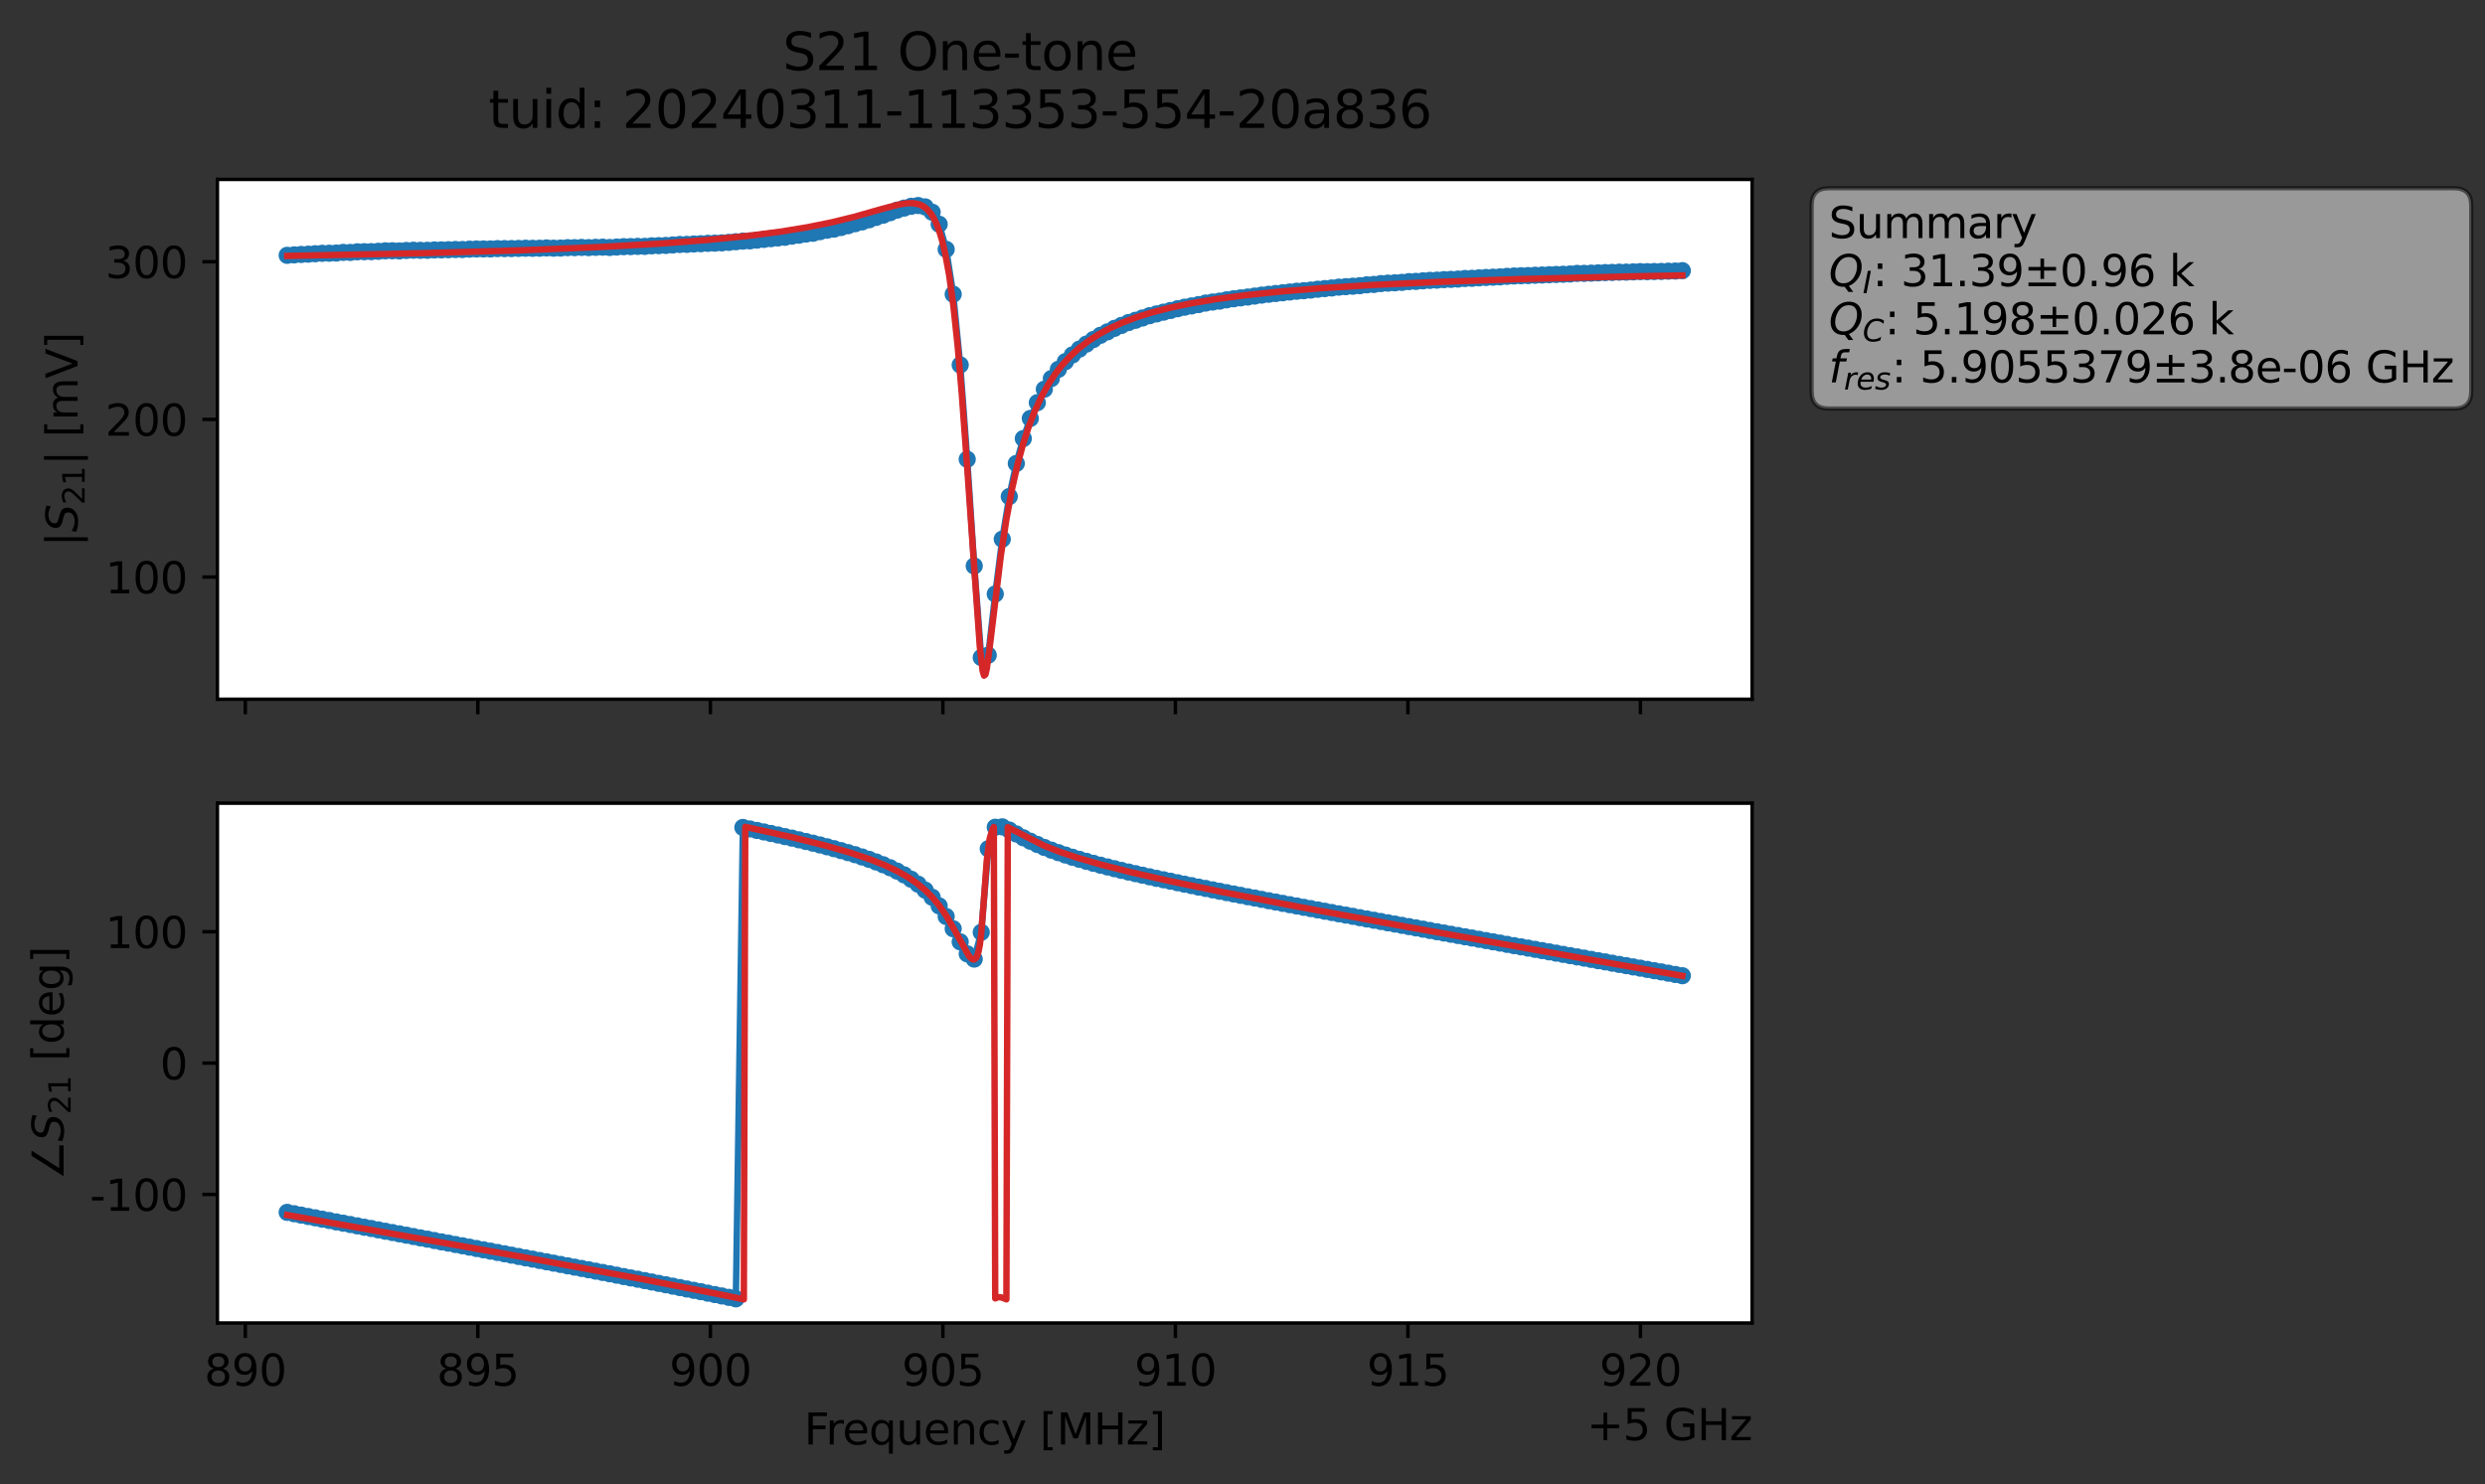 <?xml version="1.0" encoding="utf-8" standalone="no"?>
<!DOCTYPE svg PUBLIC "-//W3C//DTD SVG 1.1//EN"
  "http://www.w3.org/Graphics/SVG/1.1/DTD/svg11.dtd">
<svg xmlns:xlink="http://www.w3.org/1999/xlink" width="578.271pt" height="345.428pt" viewBox="0 0 578.271 345.428" xmlns="http://www.w3.org/2000/svg" version="1.1">
 <rect x="0" y="0" width="578.271" height="345.428" fill="#333333" stroke="none"/>
 <defs>
  <style type="text/css">*{stroke-linejoin: round; stroke-linecap: butt}</style>
 </defs>
 <g id="figure_1">
  <g id="patch_1">
   <path d="M 0 345.428 
L 578.271 345.428 
L 578.271 -0 
L 0 -0 
L 0 345.428 
z
" style="fill: none; opacity: 0"/>
  </g>
  <g id="axes_1">
   <g id="patch_2">
    <path d="M 50.595 162.72 
L 407.715 162.72 
L 407.715 41.76 
L 50.595 41.76 
z
" style="fill: #ffffff"/>
   </g>
   <g id="matplotlib.axis_1">
    <g id="xtick_1">
     <g id="line2d_1">
      <defs>
       <path id="m86536b4dc1" d="M 0 0 
L 0 3.5 
" style="stroke: #000000; stroke-width: 0.8"/>
      </defs>
      <g>
       <use xlink:href="#m86536b4dc1" x="57.088" y="162.72" style="stroke: #000000; stroke-width: 0.8"/>
      </g>
     </g>
    </g>
    <g id="xtick_2">
     <g id="line2d_2">
      <g>
       <use xlink:href="#m86536b4dc1" x="111.197" y="162.72" style="stroke: #000000; stroke-width: 0.8"/>
      </g>
     </g>
    </g>
    <g id="xtick_3">
     <g id="line2d_3">
      <g>
       <use xlink:href="#m86536b4dc1" x="165.307" y="162.72" style="stroke: #000000; stroke-width: 0.8"/>
      </g>
     </g>
    </g>
    <g id="xtick_4">
     <g id="line2d_4">
      <g>
       <use xlink:href="#m86536b4dc1" x="219.416" y="162.72" style="stroke: #000000; stroke-width: 0.8"/>
      </g>
     </g>
    </g>
    <g id="xtick_5">
     <g id="line2d_5">
      <g>
       <use xlink:href="#m86536b4dc1" x="273.525" y="162.72" style="stroke: #000000; stroke-width: 0.8"/>
      </g>
     </g>
    </g>
    <g id="xtick_6">
     <g id="line2d_6">
      <g>
       <use xlink:href="#m86536b4dc1" x="327.634" y="162.72" style="stroke: #000000; stroke-width: 0.8"/>
      </g>
     </g>
    </g>
    <g id="xtick_7">
     <g id="line2d_7">
      <g>
       <use xlink:href="#m86536b4dc1" x="381.743" y="162.72" style="stroke: #000000; stroke-width: 0.8"/>
      </g>
     </g>
    </g>
   </g>
   <g id="matplotlib.axis_2">
    <g id="ytick_1">
     <g id="line2d_8">
      <defs>
       <path id="mb7cf6e2601" d="M 0 0 
L -3.5 0 
" style="stroke: #000000; stroke-width: 0.8"/>
      </defs>
      <g>
       <use xlink:href="#mb7cf6e2601" x="50.595" y="134.282" style="stroke: #000000; stroke-width: 0.8"/>
      </g>
     </g>
     <g id="text_1">
      <!-- 100 -->
      <g transform="translate(24.508 138.081) scale(0.1 -0.1)">
       <defs>
        <path id="DejaVuSans-31" d="M 794 531 
L 1825 531 
L 1825 4091 
L 703 3866 
L 703 4441 
L 1819 4666 
L 2450 4666 
L 2450 531 
L 3481 531 
L 3481 0 
L 794 0 
L 794 531 
z
" transform="scale(0.016)"/>
        <path id="DejaVuSans-30" d="M 2034 4250 
Q 1547 4250 1301 3770 
Q 1056 3291 1056 2328 
Q 1056 1369 1301 889 
Q 1547 409 2034 409 
Q 2525 409 2770 889 
Q 3016 1369 3016 2328 
Q 3016 3291 2770 3770 
Q 2525 4250 2034 4250 
z
M 2034 4750 
Q 2819 4750 3233 4129 
Q 3647 3509 3647 2328 
Q 3647 1150 3233 529 
Q 2819 -91 2034 -91 
Q 1250 -91 836 529 
Q 422 1150 422 2328 
Q 422 3509 836 4129 
Q 1250 4750 2034 4750 
z
" transform="scale(0.016)"/>
       </defs>
       <use xlink:href="#DejaVuSans-31"/>
       <use xlink:href="#DejaVuSans-30" x="63.623"/>
       <use xlink:href="#DejaVuSans-30" x="127.246"/>
      </g>
     </g>
    </g>
    <g id="ytick_2">
     <g id="line2d_9">
      <g>
       <use xlink:href="#mb7cf6e2601" x="50.595" y="97.595" style="stroke: #000000; stroke-width: 0.8"/>
      </g>
     </g>
     <g id="text_2">
      <!-- 200 -->
      <g transform="translate(24.508 101.394) scale(0.1 -0.1)">
       <defs>
        <path id="DejaVuSans-32" d="M 1228 531 
L 3431 531 
L 3431 0 
L 469 0 
L 469 531 
Q 828 903 1448 1529 
Q 2069 2156 2228 2338 
Q 2531 2678 2651 2914 
Q 2772 3150 2772 3378 
Q 2772 3750 2511 3984 
Q 2250 4219 1831 4219 
Q 1534 4219 1204 4116 
Q 875 4013 500 3803 
L 500 4441 
Q 881 4594 1212 4672 
Q 1544 4750 1819 4750 
Q 2544 4750 2975 4387 
Q 3406 4025 3406 3419 
Q 3406 3131 3298 2873 
Q 3191 2616 2906 2266 
Q 2828 2175 2409 1742 
Q 1991 1309 1228 531 
z
" transform="scale(0.016)"/>
       </defs>
       <use xlink:href="#DejaVuSans-32"/>
       <use xlink:href="#DejaVuSans-30" x="63.623"/>
       <use xlink:href="#DejaVuSans-30" x="127.246"/>
      </g>
     </g>
    </g>
    <g id="ytick_3">
     <g id="line2d_10">
      <g>
       <use xlink:href="#mb7cf6e2601" x="50.595" y="60.908" style="stroke: #000000; stroke-width: 0.8"/>
      </g>
     </g>
     <g id="text_3">
      <!-- 300 -->
      <g transform="translate(24.508 64.707) scale(0.1 -0.1)">
       <defs>
        <path id="DejaVuSans-33" d="M 2597 2516 
Q 3050 2419 3304 2112 
Q 3559 1806 3559 1356 
Q 3559 666 3084 287 
Q 2609 -91 1734 -91 
Q 1441 -91 1130 -33 
Q 819 25 488 141 
L 488 750 
Q 750 597 1062 519 
Q 1375 441 1716 441 
Q 2309 441 2620 675 
Q 2931 909 2931 1356 
Q 2931 1769 2642 2001 
Q 2353 2234 1838 2234 
L 1294 2234 
L 1294 2753 
L 1863 2753 
Q 2328 2753 2575 2939 
Q 2822 3125 2822 3475 
Q 2822 3834 2567 4026 
Q 2313 4219 1838 4219 
Q 1578 4219 1281 4162 
Q 984 4106 628 3988 
L 628 4550 
Q 988 4650 1302 4700 
Q 1616 4750 1894 4750 
Q 2613 4750 3031 4423 
Q 3450 4097 3450 3541 
Q 3450 3153 3228 2886 
Q 3006 2619 2597 2516 
z
" transform="scale(0.016)"/>
       </defs>
       <use xlink:href="#DejaVuSans-33"/>
       <use xlink:href="#DejaVuSans-30" x="63.623"/>
       <use xlink:href="#DejaVuSans-30" x="127.246"/>
      </g>
     </g>
    </g>
    <g id="text_4">
     <!-- $|S_{21}|$ [mV] -->
     <g transform="translate(18.108 127.19) rotate(-90) scale(0.1 -0.1)">
      <defs>
       <path id="DejaVuSans-7c" d="M 1344 4891 
L 1344 -1509 
L 813 -1509 
L 813 4891 
L 1344 4891 
z
" transform="scale(0.016)"/>
       <path id="DejaVuSans-Oblique-53" d="M 3859 4513 
L 3738 3897 
Q 3422 4066 3111 4152 
Q 2800 4238 2509 4238 
Q 1944 4238 1609 3991 
Q 1275 3744 1275 3334 
Q 1275 3109 1398 2989 
Q 1522 2869 2034 2731 
L 2413 2638 
Q 3053 2472 3303 2217 
Q 3553 1963 3553 1503 
Q 3553 797 2998 353 
Q 2444 -91 1538 -91 
Q 1166 -91 791 -17 
Q 416 56 38 206 
L 166 856 
Q 513 641 861 531 
Q 1209 422 1556 422 
Q 2147 422 2503 684 
Q 2859 947 2859 1369 
Q 2859 1650 2717 1795 
Q 2575 1941 2106 2059 
L 1728 2156 
Q 1081 2325 845 2545 
Q 609 2766 609 3163 
Q 609 3859 1145 4304 
Q 1681 4750 2541 4750 
Q 2875 4750 3203 4690 
Q 3531 4631 3859 4513 
z
" transform="scale(0.016)"/>
       <path id="DejaVuSans-20" transform="scale(0.016)"/>
       <path id="DejaVuSans-5b" d="M 550 4863 
L 1875 4863 
L 1875 4416 
L 1125 4416 
L 1125 -397 
L 1875 -397 
L 1875 -844 
L 550 -844 
L 550 4863 
z
" transform="scale(0.016)"/>
       <path id="DejaVuSans-6d" d="M 3328 2828 
Q 3544 3216 3844 3400 
Q 4144 3584 4550 3584 
Q 5097 3584 5394 3201 
Q 5691 2819 5691 2113 
L 5691 0 
L 5113 0 
L 5113 2094 
Q 5113 2597 4934 2840 
Q 4756 3084 4391 3084 
Q 3944 3084 3684 2787 
Q 3425 2491 3425 1978 
L 3425 0 
L 2847 0 
L 2847 2094 
Q 2847 2600 2669 2842 
Q 2491 3084 2119 3084 
Q 1678 3084 1418 2786 
Q 1159 2488 1159 1978 
L 1159 0 
L 581 0 
L 581 3500 
L 1159 3500 
L 1159 2956 
Q 1356 3278 1631 3431 
Q 1906 3584 2284 3584 
Q 2666 3584 2933 3390 
Q 3200 3197 3328 2828 
z
" transform="scale(0.016)"/>
       <path id="DejaVuSans-56" d="M 1831 0 
L 50 4666 
L 709 4666 
L 2188 738 
L 3669 4666 
L 4325 4666 
L 2547 0 
L 1831 0 
z
" transform="scale(0.016)"/>
       <path id="DejaVuSans-5d" d="M 1947 4863 
L 1947 -844 
L 622 -844 
L 622 -397 
L 1369 -397 
L 1369 4416 
L 622 4416 
L 622 4863 
L 1947 4863 
z
" transform="scale(0.016)"/>
      </defs>
      <use xlink:href="#DejaVuSans-7c" transform="translate(0 0.578)"/>
      <use xlink:href="#DejaVuSans-Oblique-53" transform="translate(33.691 0.578)"/>
      <use xlink:href="#DejaVuSans-32" transform="translate(97.168 -15.828) scale(0.7)"/>
      <use xlink:href="#DejaVuSans-31" transform="translate(141.704 -15.828) scale(0.7)"/>
      <use xlink:href="#DejaVuSans-7c" transform="translate(188.975 0.578)"/>
      <use xlink:href="#DejaVuSans-20" transform="translate(222.666 0.578)"/>
      <use xlink:href="#DejaVuSans-5b" transform="translate(254.453 0.578)"/>
      <use xlink:href="#DejaVuSans-6d" transform="translate(293.467 0.578)"/>
      <use xlink:href="#DejaVuSans-56" transform="translate(390.879 0.578)"/>
      <use xlink:href="#DejaVuSans-5d" transform="translate(459.287 0.578)"/>
     </g>
    </g>
   </g>
   <g id="line2d_11">
    <path d="M 66.828 59.417 
L 74.985 58.948 
L 78.248 58.888 
L 79.879 58.736 
L 81.511 58.745 
L 83.142 58.603 
L 88.037 58.478 
L 91.299 58.358 
L 92.931 58.396 
L 96.194 58.232 
L 99.457 58.251 
L 102.719 58.153 
L 127.191 57.696 
L 130.454 57.73 
L 133.717 57.631 
L 140.242 57.519 
L 141.874 57.592 
L 146.768 57.384 
L 156.557 57.007 
L 161.451 56.778 
L 169.608 56.406 
L 184.291 54.95 
L 189.185 54.287 
L 192.448 53.579 
L 194.08 53.32 
L 197.342 52.523 
L 203.868 50.595 
L 207.131 49.501 
L 208.762 48.901 
L 212.025 48.008 
L 213.657 47.83 
L 215.288 48.145 
L 216.92 49.386 
L 218.551 52.18 
L 220.182 58.029 
L 221.814 68.468 
L 223.445 84.917 
L 225.077 106.88 
L 226.708 131.705 
L 228.34 153.011 
L 229.971 152.466 
L 231.602 138.226 
L 233.234 125.465 
L 234.865 115.55 
L 236.497 107.859 
L 238.128 102.058 
L 239.76 97.378 
L 241.391 93.705 
L 243.022 90.578 
L 244.654 88.097 
L 246.285 85.945 
L 247.917 84.158 
L 249.548 82.602 
L 251.18 81.243 
L 254.442 79.005 
L 256.074 78.029 
L 260.968 75.727 
L 262.6 75.066 
L 269.125 73.052 
L 275.651 71.489 
L 285.44 69.774 
L 291.965 68.901 
L 296.86 68.301 
L 311.543 66.826 
L 319.7 66.197 
L 322.963 65.89 
L 326.225 65.713 
L 327.857 65.537 
L 331.12 65.354 
L 337.645 65.013 
L 344.171 64.66 
L 357.223 64.052 
L 365.38 63.764 
L 367.011 63.626 
L 371.905 63.503 
L 381.694 63.209 
L 386.588 63.163 
L 391.483 62.986 
L 391.483 62.986 
" clip-path="url(#p82e9f8555e)" style="fill: none; stroke: #1f77b4; stroke-width: 1.5; stroke-linecap: square"/>
    <defs>
     <path id="m05afae939d" d="M 0 1.5 
C 0.398 1.5 0.779 1.342 1.061 1.061 
C 1.342 0.779 1.5 0.398 1.5 0 
C 1.5 -0.398 1.342 -0.779 1.061 -1.061 
C 0.779 -1.342 0.398 -1.5 0 -1.5 
C -0.398 -1.5 -0.779 -1.342 -1.061 -1.061 
C -1.342 -0.779 -1.5 -0.398 -1.5 0 
C -1.5 0.398 -1.342 0.779 -1.061 1.061 
C -0.779 1.342 -0.398 1.5 0 1.5 
z
" style="stroke: #1f77b4"/>
    </defs>
    <g clip-path="url(#p82e9f8555e)">
     <use xlink:href="#m05afae939d" x="66.828" y="59.417" style="fill: #1f77b4; stroke: #1f77b4"/>
     <use xlink:href="#m05afae939d" x="68.459" y="59.313" style="fill: #1f77b4; stroke: #1f77b4"/>
     <use xlink:href="#m05afae939d" x="70.091" y="59.215" style="fill: #1f77b4; stroke: #1f77b4"/>
     <use xlink:href="#m05afae939d" x="71.722" y="59.149" style="fill: #1f77b4; stroke: #1f77b4"/>
     <use xlink:href="#m05afae939d" x="73.354" y="59.047" style="fill: #1f77b4; stroke: #1f77b4"/>
     <use xlink:href="#m05afae939d" x="74.985" y="58.948" style="fill: #1f77b4; stroke: #1f77b4"/>
     <use xlink:href="#m05afae939d" x="76.617" y="58.926" style="fill: #1f77b4; stroke: #1f77b4"/>
     <use xlink:href="#m05afae939d" x="78.248" y="58.888" style="fill: #1f77b4; stroke: #1f77b4"/>
     <use xlink:href="#m05afae939d" x="79.879" y="58.736" style="fill: #1f77b4; stroke: #1f77b4"/>
     <use xlink:href="#m05afae939d" x="81.511" y="58.745" style="fill: #1f77b4; stroke: #1f77b4"/>
     <use xlink:href="#m05afae939d" x="83.142" y="58.603" style="fill: #1f77b4; stroke: #1f77b4"/>
     <use xlink:href="#m05afae939d" x="84.774" y="58.576" style="fill: #1f77b4; stroke: #1f77b4"/>
     <use xlink:href="#m05afae939d" x="86.405" y="58.56" style="fill: #1f77b4; stroke: #1f77b4"/>
     <use xlink:href="#m05afae939d" x="88.037" y="58.478" style="fill: #1f77b4; stroke: #1f77b4"/>
     <use xlink:href="#m05afae939d" x="89.668" y="58.37" style="fill: #1f77b4; stroke: #1f77b4"/>
     <use xlink:href="#m05afae939d" x="91.299" y="58.358" style="fill: #1f77b4; stroke: #1f77b4"/>
     <use xlink:href="#m05afae939d" x="92.931" y="58.396" style="fill: #1f77b4; stroke: #1f77b4"/>
     <use xlink:href="#m05afae939d" x="94.562" y="58.29" style="fill: #1f77b4; stroke: #1f77b4"/>
     <use xlink:href="#m05afae939d" x="96.194" y="58.232" style="fill: #1f77b4; stroke: #1f77b4"/>
     <use xlink:href="#m05afae939d" x="97.825" y="58.255" style="fill: #1f77b4; stroke: #1f77b4"/>
     <use xlink:href="#m05afae939d" x="99.457" y="58.251" style="fill: #1f77b4; stroke: #1f77b4"/>
     <use xlink:href="#m05afae939d" x="101.088" y="58.166" style="fill: #1f77b4; stroke: #1f77b4"/>
     <use xlink:href="#m05afae939d" x="102.719" y="58.153" style="fill: #1f77b4; stroke: #1f77b4"/>
     <use xlink:href="#m05afae939d" x="104.351" y="58.118" style="fill: #1f77b4; stroke: #1f77b4"/>
     <use xlink:href="#m05afae939d" x="105.982" y="58.063" style="fill: #1f77b4; stroke: #1f77b4"/>
     <use xlink:href="#m05afae939d" x="107.614" y="58.068" style="fill: #1f77b4; stroke: #1f77b4"/>
     <use xlink:href="#m05afae939d" x="109.245" y="57.983" style="fill: #1f77b4; stroke: #1f77b4"/>
     <use xlink:href="#m05afae939d" x="110.877" y="57.943" style="fill: #1f77b4; stroke: #1f77b4"/>
     <use xlink:href="#m05afae939d" x="112.508" y="57.935" style="fill: #1f77b4; stroke: #1f77b4"/>
     <use xlink:href="#m05afae939d" x="114.14" y="57.933" style="fill: #1f77b4; stroke: #1f77b4"/>
     <use xlink:href="#m05afae939d" x="115.771" y="57.855" style="fill: #1f77b4; stroke: #1f77b4"/>
     <use xlink:href="#m05afae939d" x="117.402" y="57.853" style="fill: #1f77b4; stroke: #1f77b4"/>
     <use xlink:href="#m05afae939d" x="119.034" y="57.842" style="fill: #1f77b4; stroke: #1f77b4"/>
     <use xlink:href="#m05afae939d" x="120.665" y="57.807" style="fill: #1f77b4; stroke: #1f77b4"/>
     <use xlink:href="#m05afae939d" x="122.297" y="57.763" style="fill: #1f77b4; stroke: #1f77b4"/>
     <use xlink:href="#m05afae939d" x="123.928" y="57.784" style="fill: #1f77b4; stroke: #1f77b4"/>
     <use xlink:href="#m05afae939d" x="125.56" y="57.767" style="fill: #1f77b4; stroke: #1f77b4"/>
     <use xlink:href="#m05afae939d" x="127.191" y="57.696" style="fill: #1f77b4; stroke: #1f77b4"/>
     <use xlink:href="#m05afae939d" x="128.822" y="57.755" style="fill: #1f77b4; stroke: #1f77b4"/>
     <use xlink:href="#m05afae939d" x="130.454" y="57.73" style="fill: #1f77b4; stroke: #1f77b4"/>
     <use xlink:href="#m05afae939d" x="132.085" y="57.634" style="fill: #1f77b4; stroke: #1f77b4"/>
     <use xlink:href="#m05afae939d" x="133.717" y="57.631" style="fill: #1f77b4; stroke: #1f77b4"/>
     <use xlink:href="#m05afae939d" x="135.348" y="57.578" style="fill: #1f77b4; stroke: #1f77b4"/>
     <use xlink:href="#m05afae939d" x="136.98" y="57.623" style="fill: #1f77b4; stroke: #1f77b4"/>
     <use xlink:href="#m05afae939d" x="138.611" y="57.556" style="fill: #1f77b4; stroke: #1f77b4"/>
     <use xlink:href="#m05afae939d" x="140.242" y="57.519" style="fill: #1f77b4; stroke: #1f77b4"/>
     <use xlink:href="#m05afae939d" x="141.874" y="57.592" style="fill: #1f77b4; stroke: #1f77b4"/>
     <use xlink:href="#m05afae939d" x="143.505" y="57.492" style="fill: #1f77b4; stroke: #1f77b4"/>
     <use xlink:href="#m05afae939d" x="145.137" y="57.405" style="fill: #1f77b4; stroke: #1f77b4"/>
     <use xlink:href="#m05afae939d" x="146.768" y="57.384" style="fill: #1f77b4; stroke: #1f77b4"/>
     <use xlink:href="#m05afae939d" x="148.4" y="57.335" style="fill: #1f77b4; stroke: #1f77b4"/>
     <use xlink:href="#m05afae939d" x="150.031" y="57.336" style="fill: #1f77b4; stroke: #1f77b4"/>
     <use xlink:href="#m05afae939d" x="151.662" y="57.21" style="fill: #1f77b4; stroke: #1f77b4"/>
     <use xlink:href="#m05afae939d" x="153.294" y="57.166" style="fill: #1f77b4; stroke: #1f77b4"/>
     <use xlink:href="#m05afae939d" x="154.925" y="57.117" style="fill: #1f77b4; stroke: #1f77b4"/>
     <use xlink:href="#m05afae939d" x="156.557" y="57.007" style="fill: #1f77b4; stroke: #1f77b4"/>
     <use xlink:href="#m05afae939d" x="158.188" y="56.897" style="fill: #1f77b4; stroke: #1f77b4"/>
     <use xlink:href="#m05afae939d" x="159.82" y="56.872" style="fill: #1f77b4; stroke: #1f77b4"/>
     <use xlink:href="#m05afae939d" x="161.451" y="56.778" style="fill: #1f77b4; stroke: #1f77b4"/>
     <use xlink:href="#m05afae939d" x="163.082" y="56.72" style="fill: #1f77b4; stroke: #1f77b4"/>
     <use xlink:href="#m05afae939d" x="164.714" y="56.629" style="fill: #1f77b4; stroke: #1f77b4"/>
     <use xlink:href="#m05afae939d" x="166.345" y="56.586" style="fill: #1f77b4; stroke: #1f77b4"/>
     <use xlink:href="#m05afae939d" x="167.977" y="56.517" style="fill: #1f77b4; stroke: #1f77b4"/>
     <use xlink:href="#m05afae939d" x="169.608" y="56.406" style="fill: #1f77b4; stroke: #1f77b4"/>
     <use xlink:href="#m05afae939d" x="171.24" y="56.256" style="fill: #1f77b4; stroke: #1f77b4"/>
     <use xlink:href="#m05afae939d" x="172.871" y="56.114" style="fill: #1f77b4; stroke: #1f77b4"/>
     <use xlink:href="#m05afae939d" x="174.502" y="56.058" style="fill: #1f77b4; stroke: #1f77b4"/>
     <use xlink:href="#m05afae939d" x="176.134" y="55.885" style="fill: #1f77b4; stroke: #1f77b4"/>
     <use xlink:href="#m05afae939d" x="177.765" y="55.713" style="fill: #1f77b4; stroke: #1f77b4"/>
     <use xlink:href="#m05afae939d" x="179.397" y="55.539" style="fill: #1f77b4; stroke: #1f77b4"/>
     <use xlink:href="#m05afae939d" x="181.028" y="55.372" style="fill: #1f77b4; stroke: #1f77b4"/>
     <use xlink:href="#m05afae939d" x="182.66" y="55.218" style="fill: #1f77b4; stroke: #1f77b4"/>
     <use xlink:href="#m05afae939d" x="184.291" y="54.95" style="fill: #1f77b4; stroke: #1f77b4"/>
     <use xlink:href="#m05afae939d" x="185.922" y="54.736" style="fill: #1f77b4; stroke: #1f77b4"/>
     <use xlink:href="#m05afae939d" x="187.554" y="54.472" style="fill: #1f77b4; stroke: #1f77b4"/>
     <use xlink:href="#m05afae939d" x="189.185" y="54.287" style="fill: #1f77b4; stroke: #1f77b4"/>
     <use xlink:href="#m05afae939d" x="190.817" y="53.911" style="fill: #1f77b4; stroke: #1f77b4"/>
     <use xlink:href="#m05afae939d" x="192.448" y="53.579" style="fill: #1f77b4; stroke: #1f77b4"/>
     <use xlink:href="#m05afae939d" x="194.08" y="53.32" style="fill: #1f77b4; stroke: #1f77b4"/>
     <use xlink:href="#m05afae939d" x="195.711" y="52.94" style="fill: #1f77b4; stroke: #1f77b4"/>
     <use xlink:href="#m05afae939d" x="197.342" y="52.523" style="fill: #1f77b4; stroke: #1f77b4"/>
     <use xlink:href="#m05afae939d" x="198.974" y="52.065" style="fill: #1f77b4; stroke: #1f77b4"/>
     <use xlink:href="#m05afae939d" x="200.605" y="51.646" style="fill: #1f77b4; stroke: #1f77b4"/>
     <use xlink:href="#m05afae939d" x="202.237" y="51.146" style="fill: #1f77b4; stroke: #1f77b4"/>
     <use xlink:href="#m05afae939d" x="203.868" y="50.595" style="fill: #1f77b4; stroke: #1f77b4"/>
     <use xlink:href="#m05afae939d" x="205.5" y="50.087" style="fill: #1f77b4; stroke: #1f77b4"/>
     <use xlink:href="#m05afae939d" x="207.131" y="49.501" style="fill: #1f77b4; stroke: #1f77b4"/>
     <use xlink:href="#m05afae939d" x="208.762" y="48.901" style="fill: #1f77b4; stroke: #1f77b4"/>
     <use xlink:href="#m05afae939d" x="210.394" y="48.423" style="fill: #1f77b4; stroke: #1f77b4"/>
     <use xlink:href="#m05afae939d" x="212.025" y="48.008" style="fill: #1f77b4; stroke: #1f77b4"/>
     <use xlink:href="#m05afae939d" x="213.657" y="47.83" style="fill: #1f77b4; stroke: #1f77b4"/>
     <use xlink:href="#m05afae939d" x="215.288" y="48.145" style="fill: #1f77b4; stroke: #1f77b4"/>
     <use xlink:href="#m05afae939d" x="216.92" y="49.386" style="fill: #1f77b4; stroke: #1f77b4"/>
     <use xlink:href="#m05afae939d" x="218.551" y="52.18" style="fill: #1f77b4; stroke: #1f77b4"/>
     <use xlink:href="#m05afae939d" x="220.182" y="58.029" style="fill: #1f77b4; stroke: #1f77b4"/>
     <use xlink:href="#m05afae939d" x="221.814" y="68.468" style="fill: #1f77b4; stroke: #1f77b4"/>
     <use xlink:href="#m05afae939d" x="223.445" y="84.917" style="fill: #1f77b4; stroke: #1f77b4"/>
     <use xlink:href="#m05afae939d" x="225.077" y="106.88" style="fill: #1f77b4; stroke: #1f77b4"/>
     <use xlink:href="#m05afae939d" x="226.708" y="131.705" style="fill: #1f77b4; stroke: #1f77b4"/>
     <use xlink:href="#m05afae939d" x="228.34" y="153.011" style="fill: #1f77b4; stroke: #1f77b4"/>
     <use xlink:href="#m05afae939d" x="229.971" y="152.466" style="fill: #1f77b4; stroke: #1f77b4"/>
     <use xlink:href="#m05afae939d" x="231.602" y="138.226" style="fill: #1f77b4; stroke: #1f77b4"/>
     <use xlink:href="#m05afae939d" x="233.234" y="125.465" style="fill: #1f77b4; stroke: #1f77b4"/>
     <use xlink:href="#m05afae939d" x="234.865" y="115.55" style="fill: #1f77b4; stroke: #1f77b4"/>
     <use xlink:href="#m05afae939d" x="236.497" y="107.859" style="fill: #1f77b4; stroke: #1f77b4"/>
     <use xlink:href="#m05afae939d" x="238.128" y="102.058" style="fill: #1f77b4; stroke: #1f77b4"/>
     <use xlink:href="#m05afae939d" x="239.76" y="97.378" style="fill: #1f77b4; stroke: #1f77b4"/>
     <use xlink:href="#m05afae939d" x="241.391" y="93.705" style="fill: #1f77b4; stroke: #1f77b4"/>
     <use xlink:href="#m05afae939d" x="243.022" y="90.578" style="fill: #1f77b4; stroke: #1f77b4"/>
     <use xlink:href="#m05afae939d" x="244.654" y="88.097" style="fill: #1f77b4; stroke: #1f77b4"/>
     <use xlink:href="#m05afae939d" x="246.285" y="85.945" style="fill: #1f77b4; stroke: #1f77b4"/>
     <use xlink:href="#m05afae939d" x="247.917" y="84.158" style="fill: #1f77b4; stroke: #1f77b4"/>
     <use xlink:href="#m05afae939d" x="249.548" y="82.602" style="fill: #1f77b4; stroke: #1f77b4"/>
     <use xlink:href="#m05afae939d" x="251.18" y="81.243" style="fill: #1f77b4; stroke: #1f77b4"/>
     <use xlink:href="#m05afae939d" x="252.811" y="80.073" style="fill: #1f77b4; stroke: #1f77b4"/>
     <use xlink:href="#m05afae939d" x="254.442" y="79.005" style="fill: #1f77b4; stroke: #1f77b4"/>
     <use xlink:href="#m05afae939d" x="256.074" y="78.029" style="fill: #1f77b4; stroke: #1f77b4"/>
     <use xlink:href="#m05afae939d" x="257.705" y="77.226" style="fill: #1f77b4; stroke: #1f77b4"/>
     <use xlink:href="#m05afae939d" x="259.337" y="76.413" style="fill: #1f77b4; stroke: #1f77b4"/>
     <use xlink:href="#m05afae939d" x="260.968" y="75.727" style="fill: #1f77b4; stroke: #1f77b4"/>
     <use xlink:href="#m05afae939d" x="262.6" y="75.066" style="fill: #1f77b4; stroke: #1f77b4"/>
     <use xlink:href="#m05afae939d" x="264.231" y="74.539" style="fill: #1f77b4; stroke: #1f77b4"/>
     <use xlink:href="#m05afae939d" x="265.862" y="73.999" style="fill: #1f77b4; stroke: #1f77b4"/>
     <use xlink:href="#m05afae939d" x="267.494" y="73.468" style="fill: #1f77b4; stroke: #1f77b4"/>
     <use xlink:href="#m05afae939d" x="269.125" y="73.052" style="fill: #1f77b4; stroke: #1f77b4"/>
     <use xlink:href="#m05afae939d" x="270.757" y="72.644" style="fill: #1f77b4; stroke: #1f77b4"/>
     <use xlink:href="#m05afae939d" x="272.388" y="72.255" style="fill: #1f77b4; stroke: #1f77b4"/>
     <use xlink:href="#m05afae939d" x="274.02" y="71.848" style="fill: #1f77b4; stroke: #1f77b4"/>
     <use xlink:href="#m05afae939d" x="275.651" y="71.489" style="fill: #1f77b4; stroke: #1f77b4"/>
     <use xlink:href="#m05afae939d" x="277.282" y="71.192" style="fill: #1f77b4; stroke: #1f77b4"/>
     <use xlink:href="#m05afae939d" x="278.914" y="70.884" style="fill: #1f77b4; stroke: #1f77b4"/>
     <use xlink:href="#m05afae939d" x="280.545" y="70.529" style="fill: #1f77b4; stroke: #1f77b4"/>
     <use xlink:href="#m05afae939d" x="282.177" y="70.285" style="fill: #1f77b4; stroke: #1f77b4"/>
     <use xlink:href="#m05afae939d" x="283.808" y="70.075" style="fill: #1f77b4; stroke: #1f77b4"/>
     <use xlink:href="#m05afae939d" x="285.44" y="69.774" style="fill: #1f77b4; stroke: #1f77b4"/>
     <use xlink:href="#m05afae939d" x="287.071" y="69.529" style="fill: #1f77b4; stroke: #1f77b4"/>
     <use xlink:href="#m05afae939d" x="288.703" y="69.318" style="fill: #1f77b4; stroke: #1f77b4"/>
     <use xlink:href="#m05afae939d" x="290.334" y="69.125" style="fill: #1f77b4; stroke: #1f77b4"/>
     <use xlink:href="#m05afae939d" x="291.965" y="68.901" style="fill: #1f77b4; stroke: #1f77b4"/>
     <use xlink:href="#m05afae939d" x="293.597" y="68.673" style="fill: #1f77b4; stroke: #1f77b4"/>
     <use xlink:href="#m05afae939d" x="295.228" y="68.48" style="fill: #1f77b4; stroke: #1f77b4"/>
     <use xlink:href="#m05afae939d" x="296.86" y="68.301" style="fill: #1f77b4; stroke: #1f77b4"/>
     <use xlink:href="#m05afae939d" x="298.491" y="68.13" style="fill: #1f77b4; stroke: #1f77b4"/>
     <use xlink:href="#m05afae939d" x="300.123" y="67.954" style="fill: #1f77b4; stroke: #1f77b4"/>
     <use xlink:href="#m05afae939d" x="301.754" y="67.773" style="fill: #1f77b4; stroke: #1f77b4"/>
     <use xlink:href="#m05afae939d" x="303.385" y="67.652" style="fill: #1f77b4; stroke: #1f77b4"/>
     <use xlink:href="#m05afae939d" x="305.017" y="67.504" style="fill: #1f77b4; stroke: #1f77b4"/>
     <use xlink:href="#m05afae939d" x="306.648" y="67.309" style="fill: #1f77b4; stroke: #1f77b4"/>
     <use xlink:href="#m05afae939d" x="308.28" y="67.16" style="fill: #1f77b4; stroke: #1f77b4"/>
     <use xlink:href="#m05afae939d" x="309.911" y="67.013" style="fill: #1f77b4; stroke: #1f77b4"/>
     <use xlink:href="#m05afae939d" x="311.543" y="66.826" style="fill: #1f77b4; stroke: #1f77b4"/>
     <use xlink:href="#m05afae939d" x="313.174" y="66.713" style="fill: #1f77b4; stroke: #1f77b4"/>
     <use xlink:href="#m05afae939d" x="314.805" y="66.605" style="fill: #1f77b4; stroke: #1f77b4"/>
     <use xlink:href="#m05afae939d" x="316.437" y="66.484" style="fill: #1f77b4; stroke: #1f77b4"/>
     <use xlink:href="#m05afae939d" x="318.068" y="66.285" style="fill: #1f77b4; stroke: #1f77b4"/>
     <use xlink:href="#m05afae939d" x="319.7" y="66.197" style="fill: #1f77b4; stroke: #1f77b4"/>
     <use xlink:href="#m05afae939d" x="321.331" y="65.994" style="fill: #1f77b4; stroke: #1f77b4"/>
     <use xlink:href="#m05afae939d" x="322.963" y="65.89" style="fill: #1f77b4; stroke: #1f77b4"/>
     <use xlink:href="#m05afae939d" x="324.594" y="65.815" style="fill: #1f77b4; stroke: #1f77b4"/>
     <use xlink:href="#m05afae939d" x="326.225" y="65.713" style="fill: #1f77b4; stroke: #1f77b4"/>
     <use xlink:href="#m05afae939d" x="327.857" y="65.537" style="fill: #1f77b4; stroke: #1f77b4"/>
     <use xlink:href="#m05afae939d" x="329.488" y="65.486" style="fill: #1f77b4; stroke: #1f77b4"/>
     <use xlink:href="#m05afae939d" x="331.12" y="65.354" style="fill: #1f77b4; stroke: #1f77b4"/>
     <use xlink:href="#m05afae939d" x="332.751" y="65.247" style="fill: #1f77b4; stroke: #1f77b4"/>
     <use xlink:href="#m05afae939d" x="334.383" y="65.191" style="fill: #1f77b4; stroke: #1f77b4"/>
     <use xlink:href="#m05afae939d" x="336.014" y="65.072" style="fill: #1f77b4; stroke: #1f77b4"/>
     <use xlink:href="#m05afae939d" x="337.645" y="65.013" style="fill: #1f77b4; stroke: #1f77b4"/>
     <use xlink:href="#m05afae939d" x="339.277" y="64.947" style="fill: #1f77b4; stroke: #1f77b4"/>
     <use xlink:href="#m05afae939d" x="340.908" y="64.81" style="fill: #1f77b4; stroke: #1f77b4"/>
     <use xlink:href="#m05afae939d" x="342.54" y="64.763" style="fill: #1f77b4; stroke: #1f77b4"/>
     <use xlink:href="#m05afae939d" x="344.171" y="64.66" style="fill: #1f77b4; stroke: #1f77b4"/>
     <use xlink:href="#m05afae939d" x="345.803" y="64.571" style="fill: #1f77b4; stroke: #1f77b4"/>
     <use xlink:href="#m05afae939d" x="347.434" y="64.501" style="fill: #1f77b4; stroke: #1f77b4"/>
     <use xlink:href="#m05afae939d" x="349.065" y="64.433" style="fill: #1f77b4; stroke: #1f77b4"/>
     <use xlink:href="#m05afae939d" x="350.697" y="64.309" style="fill: #1f77b4; stroke: #1f77b4"/>
     <use xlink:href="#m05afae939d" x="352.328" y="64.224" style="fill: #1f77b4; stroke: #1f77b4"/>
     <use xlink:href="#m05afae939d" x="353.96" y="64.166" style="fill: #1f77b4; stroke: #1f77b4"/>
     <use xlink:href="#m05afae939d" x="355.591" y="64.128" style="fill: #1f77b4; stroke: #1f77b4"/>
     <use xlink:href="#m05afae939d" x="357.223" y="64.052" style="fill: #1f77b4; stroke: #1f77b4"/>
     <use xlink:href="#m05afae939d" x="358.854" y="64" style="fill: #1f77b4; stroke: #1f77b4"/>
     <use xlink:href="#m05afae939d" x="360.485" y="63.934" style="fill: #1f77b4; stroke: #1f77b4"/>
     <use xlink:href="#m05afae939d" x="362.117" y="63.876" style="fill: #1f77b4; stroke: #1f77b4"/>
     <use xlink:href="#m05afae939d" x="363.748" y="63.824" style="fill: #1f77b4; stroke: #1f77b4"/>
     <use xlink:href="#m05afae939d" x="365.38" y="63.764" style="fill: #1f77b4; stroke: #1f77b4"/>
     <use xlink:href="#m05afae939d" x="367.011" y="63.626" style="fill: #1f77b4; stroke: #1f77b4"/>
     <use xlink:href="#m05afae939d" x="368.643" y="63.616" style="fill: #1f77b4; stroke: #1f77b4"/>
     <use xlink:href="#m05afae939d" x="370.274" y="63.566" style="fill: #1f77b4; stroke: #1f77b4"/>
     <use xlink:href="#m05afae939d" x="371.905" y="63.503" style="fill: #1f77b4; stroke: #1f77b4"/>
     <use xlink:href="#m05afae939d" x="373.537" y="63.439" style="fill: #1f77b4; stroke: #1f77b4"/>
     <use xlink:href="#m05afae939d" x="375.168" y="63.399" style="fill: #1f77b4; stroke: #1f77b4"/>
     <use xlink:href="#m05afae939d" x="376.8" y="63.336" style="fill: #1f77b4; stroke: #1f77b4"/>
     <use xlink:href="#m05afae939d" x="378.431" y="63.327" style="fill: #1f77b4; stroke: #1f77b4"/>
     <use xlink:href="#m05afae939d" x="380.063" y="63.268" style="fill: #1f77b4; stroke: #1f77b4"/>
     <use xlink:href="#m05afae939d" x="381.694" y="63.209" style="fill: #1f77b4; stroke: #1f77b4"/>
     <use xlink:href="#m05afae939d" x="383.325" y="63.223" style="fill: #1f77b4; stroke: #1f77b4"/>
     <use xlink:href="#m05afae939d" x="384.957" y="63.19" style="fill: #1f77b4; stroke: #1f77b4"/>
     <use xlink:href="#m05afae939d" x="386.588" y="63.163" style="fill: #1f77b4; stroke: #1f77b4"/>
     <use xlink:href="#m05afae939d" x="388.22" y="63.105" style="fill: #1f77b4; stroke: #1f77b4"/>
     <use xlink:href="#m05afae939d" x="389.851" y="63.074" style="fill: #1f77b4; stroke: #1f77b4"/>
     <use xlink:href="#m05afae939d" x="391.483" y="62.986" style="fill: #1f77b4; stroke: #1f77b4"/>
    </g>
   </g>
   <g id="line2d_12">
    <path d="M 66.828 59.554 
L 98.351 58.914 
L 121.75 58.227 
L 139.623 57.486 
L 153.598 56.689 
L 164.647 55.845 
L 173.746 54.933 
L 181.221 53.971 
L 187.72 52.915 
L 193.57 51.734 
L 198.77 50.462 
L 205.269 48.614 
L 209.169 47.593 
L 211.119 47.292 
L 212.419 47.273 
L 213.719 47.5 
L 214.694 47.91 
L 215.669 48.617 
L 216.644 49.733 
L 217.294 50.776 
L 217.944 52.123 
L 218.593 53.843 
L 219.243 56.012 
L 219.893 58.72 
L 220.868 64.008 
L 221.843 71.061 
L 222.818 80.142 
L 223.793 91.332 
L 225.093 109.071 
L 228.018 150.613 
L 228.668 156.135 
L 228.993 157.222 
L 229.318 156.947 
L 229.643 155.52 
L 230.293 150.737 
L 232.893 129.333 
L 234.192 120.835 
L 235.492 113.832 
L 236.792 108.06 
L 238.092 103.273 
L 239.392 99.271 
L 240.692 95.895 
L 242.317 92.37 
L 243.942 89.449 
L 245.567 86.999 
L 247.192 84.92 
L 249.142 82.811 
L 251.091 81.036 
L 253.366 79.292 
L 255.641 77.824 
L 258.241 76.41 
L 261.166 75.079 
L 264.416 73.849 
L 267.99 72.726 
L 272.215 71.633 
L 277.09 70.607 
L 282.939 69.617 
L 289.764 68.701 
L 297.888 67.844 
L 307.638 67.048 
L 319.662 66.299 
L 334.611 65.601 
L 353.46 64.954 
L 377.833 64.35 
L 391.483 64.086 
L 391.483 64.086 
" clip-path="url(#p82e9f8555e)" style="fill: none; stroke: #d62728; stroke-width: 1.5; stroke-linecap: square"/>
   </g>
   <g id="patch_3">
    <path d="M 50.595 162.72 
L 50.595 41.76 
" style="fill: none; stroke: #000000; stroke-width: 0.8; stroke-linejoin: miter; stroke-linecap: square"/>
   </g>
   <g id="patch_4">
    <path d="M 407.715 162.72 
L 407.715 41.76 
" style="fill: none; stroke: #000000; stroke-width: 0.8; stroke-linejoin: miter; stroke-linecap: square"/>
   </g>
   <g id="patch_5">
    <path d="M 50.595 162.72 
L 407.715 162.72 
" style="fill: none; stroke: #000000; stroke-width: 0.8; stroke-linejoin: miter; stroke-linecap: square"/>
   </g>
   <g id="patch_6">
    <path d="M 50.595 41.76 
L 407.715 41.76 
" style="fill: none; stroke: #000000; stroke-width: 0.8; stroke-linejoin: miter; stroke-linecap: square"/>
   </g>
   <g id="text_5">
    <g id="patch_7">
     <path d="M 425.571 95.08 
L 571.071 95.08 
Q 575.071 95.08 575.071 91.08 
L 575.071 47.808 
Q 575.071 43.808 571.071 43.808 
L 425.571 43.808 
Q 421.571 43.808 421.571 47.808 
L 421.571 91.08 
Q 421.571 95.08 425.571 95.08 
z
" style="fill: #ffffff; opacity: 0.5; stroke: #000000; stroke-linejoin: miter"/>
    </g>
    <!-- Summary -->
    <g transform="translate(425.571 55.406) scale(0.1 -0.1)">
     <defs>
      <path id="DejaVuSans-53" d="M 3425 4513 
L 3425 3897 
Q 3066 4069 2747 4153 
Q 2428 4238 2131 4238 
Q 1616 4238 1336 4038 
Q 1056 3838 1056 3469 
Q 1056 3159 1242 3001 
Q 1428 2844 1947 2747 
L 2328 2669 
Q 3034 2534 3370 2195 
Q 3706 1856 3706 1288 
Q 3706 609 3251 259 
Q 2797 -91 1919 -91 
Q 1588 -91 1214 -16 
Q 841 59 441 206 
L 441 856 
Q 825 641 1194 531 
Q 1563 422 1919 422 
Q 2459 422 2753 634 
Q 3047 847 3047 1241 
Q 3047 1584 2836 1778 
Q 2625 1972 2144 2069 
L 1759 2144 
Q 1053 2284 737 2584 
Q 422 2884 422 3419 
Q 422 4038 858 4394 
Q 1294 4750 2059 4750 
Q 2388 4750 2728 4690 
Q 3069 4631 3425 4513 
z
" transform="scale(0.016)"/>
      <path id="DejaVuSans-75" d="M 544 1381 
L 544 3500 
L 1119 3500 
L 1119 1403 
Q 1119 906 1312 657 
Q 1506 409 1894 409 
Q 2359 409 2629 706 
Q 2900 1003 2900 1516 
L 2900 3500 
L 3475 3500 
L 3475 0 
L 2900 0 
L 2900 538 
Q 2691 219 2414 64 
Q 2138 -91 1772 -91 
Q 1169 -91 856 284 
Q 544 659 544 1381 
z
M 1991 3584 
L 1991 3584 
z
" transform="scale(0.016)"/>
      <path id="DejaVuSans-61" d="M 2194 1759 
Q 1497 1759 1228 1600 
Q 959 1441 959 1056 
Q 959 750 1161 570 
Q 1363 391 1709 391 
Q 2188 391 2477 730 
Q 2766 1069 2766 1631 
L 2766 1759 
L 2194 1759 
z
M 3341 1997 
L 3341 0 
L 2766 0 
L 2766 531 
Q 2569 213 2275 61 
Q 1981 -91 1556 -91 
Q 1019 -91 701 211 
Q 384 513 384 1019 
Q 384 1609 779 1909 
Q 1175 2209 1959 2209 
L 2766 2209 
L 2766 2266 
Q 2766 2663 2505 2880 
Q 2244 3097 1772 3097 
Q 1472 3097 1187 3025 
Q 903 2953 641 2809 
L 641 3341 
Q 956 3463 1253 3523 
Q 1550 3584 1831 3584 
Q 2591 3584 2966 3190 
Q 3341 2797 3341 1997 
z
" transform="scale(0.016)"/>
      <path id="DejaVuSans-72" d="M 2631 2963 
Q 2534 3019 2420 3045 
Q 2306 3072 2169 3072 
Q 1681 3072 1420 2755 
Q 1159 2438 1159 1844 
L 1159 0 
L 581 0 
L 581 3500 
L 1159 3500 
L 1159 2956 
Q 1341 3275 1631 3429 
Q 1922 3584 2338 3584 
Q 2397 3584 2469 3576 
Q 2541 3569 2628 3553 
L 2631 2963 
z
" transform="scale(0.016)"/>
      <path id="DejaVuSans-79" d="M 2059 -325 
Q 1816 -950 1584 -1140 
Q 1353 -1331 966 -1331 
L 506 -1331 
L 506 -850 
L 844 -850 
Q 1081 -850 1212 -737 
Q 1344 -625 1503 -206 
L 1606 56 
L 191 3500 
L 800 3500 
L 1894 763 
L 2988 3500 
L 3597 3500 
L 2059 -325 
z
" transform="scale(0.016)"/>
     </defs>
     <use xlink:href="#DejaVuSans-53"/>
     <use xlink:href="#DejaVuSans-75" x="63.477"/>
     <use xlink:href="#DejaVuSans-6d" x="126.855"/>
     <use xlink:href="#DejaVuSans-6d" x="224.268"/>
     <use xlink:href="#DejaVuSans-61" x="321.68"/>
     <use xlink:href="#DejaVuSans-72" x="382.959"/>
     <use xlink:href="#DejaVuSans-79" x="424.072"/>
    </g>
    <!-- $Q_I$: 31.39$\pm$0.96 k -->
    <g transform="translate(425.571 66.604) scale(0.1 -0.1)">
     <defs>
      <path id="DejaVuSans-Oblique-51" d="M 2309 -84 
Q 2275 -88 2237 -89 
Q 2200 -91 2125 -91 
Q 1250 -91 756 411 
Q 263 913 263 1797 
Q 263 2319 452 2844 
Q 641 3369 978 3788 
Q 1369 4269 1858 4509 
Q 2347 4750 2938 4750 
Q 3794 4750 4287 4245 
Q 4781 3741 4781 2869 
Q 4781 1928 4265 1147 
Q 3750 366 2919 44 
L 3553 -825 
L 2847 -825 
L 2309 -84 
z
M 2919 4238 
Q 2400 4238 2003 3986 
Q 1606 3734 1313 3219 
Q 1125 2891 1026 2522 
Q 928 2153 928 1778 
Q 928 1128 1239 775 
Q 1550 422 2119 422 
Q 2631 422 3032 676 
Q 3434 931 3719 1434 
Q 3909 1772 4009 2142 
Q 4109 2513 4109 2881 
Q 4109 3528 3796 3883 
Q 3484 4238 2919 4238 
z
" transform="scale(0.016)"/>
      <path id="DejaVuSans-Oblique-49" d="M 1081 4666 
L 1716 4666 
L 806 0 
L 172 0 
L 1081 4666 
z
" transform="scale(0.016)"/>
      <path id="DejaVuSans-3a" d="M 750 794 
L 1409 794 
L 1409 0 
L 750 0 
L 750 794 
z
M 750 3309 
L 1409 3309 
L 1409 2516 
L 750 2516 
L 750 3309 
z
" transform="scale(0.016)"/>
      <path id="DejaVuSans-2e" d="M 684 794 
L 1344 794 
L 1344 0 
L 684 0 
L 684 794 
z
" transform="scale(0.016)"/>
      <path id="DejaVuSans-39" d="M 703 97 
L 703 672 
Q 941 559 1184 500 
Q 1428 441 1663 441 
Q 2288 441 2617 861 
Q 2947 1281 2994 2138 
Q 2813 1869 2534 1725 
Q 2256 1581 1919 1581 
Q 1219 1581 811 2004 
Q 403 2428 403 3163 
Q 403 3881 828 4315 
Q 1253 4750 1959 4750 
Q 2769 4750 3195 4129 
Q 3622 3509 3622 2328 
Q 3622 1225 3098 567 
Q 2575 -91 1691 -91 
Q 1453 -91 1209 -44 
Q 966 3 703 97 
z
M 1959 2075 
Q 2384 2075 2632 2365 
Q 2881 2656 2881 3163 
Q 2881 3666 2632 3958 
Q 2384 4250 1959 4250 
Q 1534 4250 1286 3958 
Q 1038 3666 1038 3163 
Q 1038 2656 1286 2365 
Q 1534 2075 1959 2075 
z
" transform="scale(0.016)"/>
      <path id="DejaVuSans-b1" d="M 2944 4013 
L 2944 2803 
L 4684 2803 
L 4684 2272 
L 2944 2272 
L 2944 1063 
L 2419 1063 
L 2419 2272 
L 678 2272 
L 678 2803 
L 2419 2803 
L 2419 4013 
L 2944 4013 
z
M 678 531 
L 4684 531 
L 4684 0 
L 678 0 
L 678 531 
z
" transform="scale(0.016)"/>
      <path id="DejaVuSans-36" d="M 2113 2584 
Q 1688 2584 1439 2293 
Q 1191 2003 1191 1497 
Q 1191 994 1439 701 
Q 1688 409 2113 409 
Q 2538 409 2786 701 
Q 3034 994 3034 1497 
Q 3034 2003 2786 2293 
Q 2538 2584 2113 2584 
z
M 3366 4563 
L 3366 3988 
Q 3128 4100 2886 4159 
Q 2644 4219 2406 4219 
Q 1781 4219 1451 3797 
Q 1122 3375 1075 2522 
Q 1259 2794 1537 2939 
Q 1816 3084 2150 3084 
Q 2853 3084 3261 2657 
Q 3669 2231 3669 1497 
Q 3669 778 3244 343 
Q 2819 -91 2113 -91 
Q 1303 -91 875 529 
Q 447 1150 447 2328 
Q 447 3434 972 4092 
Q 1497 4750 2381 4750 
Q 2619 4750 2861 4703 
Q 3103 4656 3366 4563 
z
" transform="scale(0.016)"/>
      <path id="DejaVuSans-6b" d="M 581 4863 
L 1159 4863 
L 1159 1991 
L 2875 3500 
L 3609 3500 
L 1753 1863 
L 3688 0 
L 2938 0 
L 1159 1709 
L 1159 0 
L 581 0 
L 581 4863 
z
" transform="scale(0.016)"/>
     </defs>
     <use xlink:href="#DejaVuSans-Oblique-51" transform="translate(0 0.016)"/>
     <use xlink:href="#DejaVuSans-Oblique-49" transform="translate(78.711 -16.391) scale(0.7)"/>
     <use xlink:href="#DejaVuSans-3a" transform="translate(102.09 0.016)"/>
     <use xlink:href="#DejaVuSans-20" transform="translate(135.781 0.016)"/>
     <use xlink:href="#DejaVuSans-33" transform="translate(167.568 0.016)"/>
     <use xlink:href="#DejaVuSans-31" transform="translate(231.191 0.016)"/>
     <use xlink:href="#DejaVuSans-2e" transform="translate(294.814 0.016)"/>
     <use xlink:href="#DejaVuSans-33" transform="translate(326.602 0.016)"/>
     <use xlink:href="#DejaVuSans-39" transform="translate(390.225 0.016)"/>
     <use xlink:href="#DejaVuSans-b1" transform="translate(453.848 0.016)"/>
     <use xlink:href="#DejaVuSans-30" transform="translate(537.637 0.016)"/>
     <use xlink:href="#DejaVuSans-2e" transform="translate(601.26 0.016)"/>
     <use xlink:href="#DejaVuSans-39" transform="translate(633.047 0.016)"/>
     <use xlink:href="#DejaVuSans-36" transform="translate(696.67 0.016)"/>
     <use xlink:href="#DejaVuSans-20" transform="translate(760.293 0.016)"/>
     <use xlink:href="#DejaVuSans-6b" transform="translate(792.08 0.016)"/>
    </g>
    <!-- $Q_C$: 5.198$\pm$0.026 k -->
    <g transform="translate(425.571 77.802) scale(0.1 -0.1)">
     <defs>
      <path id="DejaVuSans-Oblique-43" d="M 4447 4306 
L 4319 3641 
Q 4019 3944 3683 4091 
Q 3347 4238 2956 4238 
Q 2422 4238 2017 3981 
Q 1613 3725 1319 3200 
Q 1131 2863 1032 2486 
Q 934 2109 934 1728 
Q 934 1091 1264 756 
Q 1594 422 2222 422 
Q 2656 422 3056 561 
Q 3456 700 3834 978 
L 3688 231 
Q 3316 72 2936 -9 
Q 2556 -91 2175 -91 
Q 1278 -91 773 396 
Q 269 884 269 1753 
Q 269 2309 461 2846 
Q 653 3384 1013 3828 
Q 1394 4300 1883 4525 
Q 2372 4750 3022 4750 
Q 3422 4750 3780 4639 
Q 4138 4528 4447 4306 
z
" transform="scale(0.016)"/>
      <path id="DejaVuSans-35" d="M 691 4666 
L 3169 4666 
L 3169 4134 
L 1269 4134 
L 1269 2991 
Q 1406 3038 1543 3061 
Q 1681 3084 1819 3084 
Q 2600 3084 3056 2656 
Q 3513 2228 3513 1497 
Q 3513 744 3044 326 
Q 2575 -91 1722 -91 
Q 1428 -91 1123 -41 
Q 819 9 494 109 
L 494 744 
Q 775 591 1075 516 
Q 1375 441 1709 441 
Q 2250 441 2565 725 
Q 2881 1009 2881 1497 
Q 2881 1984 2565 2268 
Q 2250 2553 1709 2553 
Q 1456 2553 1204 2497 
Q 953 2441 691 2322 
L 691 4666 
z
" transform="scale(0.016)"/>
      <path id="DejaVuSans-38" d="M 2034 2216 
Q 1584 2216 1326 1975 
Q 1069 1734 1069 1313 
Q 1069 891 1326 650 
Q 1584 409 2034 409 
Q 2484 409 2743 651 
Q 3003 894 3003 1313 
Q 3003 1734 2745 1975 
Q 2488 2216 2034 2216 
z
M 1403 2484 
Q 997 2584 770 2862 
Q 544 3141 544 3541 
Q 544 4100 942 4425 
Q 1341 4750 2034 4750 
Q 2731 4750 3128 4425 
Q 3525 4100 3525 3541 
Q 3525 3141 3298 2862 
Q 3072 2584 2669 2484 
Q 3125 2378 3379 2068 
Q 3634 1759 3634 1313 
Q 3634 634 3220 271 
Q 2806 -91 2034 -91 
Q 1263 -91 848 271 
Q 434 634 434 1313 
Q 434 1759 690 2068 
Q 947 2378 1403 2484 
z
M 1172 3481 
Q 1172 3119 1398 2916 
Q 1625 2713 2034 2713 
Q 2441 2713 2670 2916 
Q 2900 3119 2900 3481 
Q 2900 3844 2670 4047 
Q 2441 4250 2034 4250 
Q 1625 4250 1398 4047 
Q 1172 3844 1172 3481 
z
" transform="scale(0.016)"/>
     </defs>
     <use xlink:href="#DejaVuSans-Oblique-51" transform="translate(0 0.016)"/>
     <use xlink:href="#DejaVuSans-Oblique-43" transform="translate(78.711 -16.391) scale(0.7)"/>
     <use xlink:href="#DejaVuSans-3a" transform="translate(130.322 0.016)"/>
     <use xlink:href="#DejaVuSans-20" transform="translate(164.014 0.016)"/>
     <use xlink:href="#DejaVuSans-35" transform="translate(195.801 0.016)"/>
     <use xlink:href="#DejaVuSans-2e" transform="translate(259.424 0.016)"/>
     <use xlink:href="#DejaVuSans-31" transform="translate(291.211 0.016)"/>
     <use xlink:href="#DejaVuSans-39" transform="translate(354.834 0.016)"/>
     <use xlink:href="#DejaVuSans-38" transform="translate(418.457 0.016)"/>
     <use xlink:href="#DejaVuSans-b1" transform="translate(482.08 0.016)"/>
     <use xlink:href="#DejaVuSans-30" transform="translate(565.869 0.016)"/>
     <use xlink:href="#DejaVuSans-2e" transform="translate(629.492 0.016)"/>
     <use xlink:href="#DejaVuSans-30" transform="translate(661.279 0.016)"/>
     <use xlink:href="#DejaVuSans-32" transform="translate(724.902 0.016)"/>
     <use xlink:href="#DejaVuSans-36" transform="translate(788.525 0.016)"/>
     <use xlink:href="#DejaVuSans-20" transform="translate(852.148 0.016)"/>
     <use xlink:href="#DejaVuSans-6b" transform="translate(883.936 0.016)"/>
    </g>
    <!-- $f_{res}$: 5.9055379$\pm$3.8e-06 GHz -->
    <g transform="translate(425.571 89) scale(0.1 -0.1)">
     <defs>
      <path id="DejaVuSans-Oblique-66" d="M 3059 4863 
L 2969 4384 
L 2419 4384 
Q 2106 4384 1964 4261 
Q 1822 4138 1753 3809 
L 1691 3500 
L 2638 3500 
L 2553 3053 
L 1606 3053 
L 1013 0 
L 434 0 
L 1031 3053 
L 481 3053 
L 563 3500 
L 1113 3500 
L 1159 3744 
Q 1278 4363 1576 4613 
Q 1875 4863 2516 4863 
L 3059 4863 
z
" transform="scale(0.016)"/>
      <path id="DejaVuSans-Oblique-72" d="M 2853 2969 
Q 2766 3016 2653 3041 
Q 2541 3066 2413 3066 
Q 1953 3066 1609 2717 
Q 1266 2369 1153 1784 
L 800 0 
L 225 0 
L 909 3500 
L 1484 3500 
L 1375 2956 
Q 1603 3259 1920 3421 
Q 2238 3584 2597 3584 
Q 2691 3584 2781 3573 
Q 2872 3563 2963 3538 
L 2853 2969 
z
" transform="scale(0.016)"/>
      <path id="DejaVuSans-Oblique-65" d="M 3078 2063 
Q 3088 2113 3092 2166 
Q 3097 2219 3097 2272 
Q 3097 2653 2873 2875 
Q 2650 3097 2266 3097 
Q 1838 3097 1509 2826 
Q 1181 2556 1013 2059 
L 3078 2063 
z
M 3578 1613 
L 903 1613 
Q 884 1494 878 1425 
Q 872 1356 872 1306 
Q 872 872 1139 634 
Q 1406 397 1894 397 
Q 2269 397 2603 481 
Q 2938 566 3225 728 
L 3116 159 
Q 2806 34 2476 -28 
Q 2147 -91 1806 -91 
Q 1078 -91 686 257 
Q 294 606 294 1247 
Q 294 1794 489 2264 
Q 684 2734 1063 3103 
Q 1306 3334 1642 3459 
Q 1978 3584 2356 3584 
Q 2950 3584 3301 3228 
Q 3653 2872 3653 2272 
Q 3653 2128 3634 1964 
Q 3616 1800 3578 1613 
z
" transform="scale(0.016)"/>
      <path id="DejaVuSans-Oblique-73" d="M 3200 3397 
L 3091 2853 
Q 2863 2978 2609 3040 
Q 2356 3103 2088 3103 
Q 1634 3103 1373 2948 
Q 1113 2794 1113 2528 
Q 1113 2219 1719 2053 
Q 1766 2041 1788 2034 
L 1972 1978 
Q 2547 1819 2739 1644 
Q 2931 1469 2931 1166 
Q 2931 609 2489 259 
Q 2047 -91 1331 -91 
Q 1053 -91 747 -37 
Q 441 16 72 128 
L 184 722 
Q 500 559 806 475 
Q 1113 391 1394 391 
Q 1816 391 2080 572 
Q 2344 753 2344 1031 
Q 2344 1331 1650 1516 
L 1591 1531 
L 1394 1581 
Q 956 1697 753 1886 
Q 550 2075 550 2369 
Q 550 2928 970 3256 
Q 1391 3584 2113 3584 
Q 2397 3584 2667 3537 
Q 2938 3491 3200 3397 
z
" transform="scale(0.016)"/>
      <path id="DejaVuSans-37" d="M 525 4666 
L 3525 4666 
L 3525 4397 
L 1831 0 
L 1172 0 
L 2766 4134 
L 525 4134 
L 525 4666 
z
" transform="scale(0.016)"/>
      <path id="DejaVuSans-65" d="M 3597 1894 
L 3597 1613 
L 953 1613 
Q 991 1019 1311 708 
Q 1631 397 2203 397 
Q 2534 397 2845 478 
Q 3156 559 3463 722 
L 3463 178 
Q 3153 47 2828 -22 
Q 2503 -91 2169 -91 
Q 1331 -91 842 396 
Q 353 884 353 1716 
Q 353 2575 817 3079 
Q 1281 3584 2069 3584 
Q 2775 3584 3186 3129 
Q 3597 2675 3597 1894 
z
M 3022 2063 
Q 3016 2534 2758 2815 
Q 2500 3097 2075 3097 
Q 1594 3097 1305 2825 
Q 1016 2553 972 2059 
L 3022 2063 
z
" transform="scale(0.016)"/>
      <path id="DejaVuSans-2d" d="M 313 2009 
L 1997 2009 
L 1997 1497 
L 313 1497 
L 313 2009 
z
" transform="scale(0.016)"/>
      <path id="DejaVuSans-47" d="M 3809 666 
L 3809 1919 
L 2778 1919 
L 2778 2438 
L 4434 2438 
L 4434 434 
Q 4069 175 3628 42 
Q 3188 -91 2688 -91 
Q 1594 -91 976 548 
Q 359 1188 359 2328 
Q 359 3472 976 4111 
Q 1594 4750 2688 4750 
Q 3144 4750 3555 4637 
Q 3966 4525 4313 4306 
L 4313 3634 
Q 3963 3931 3569 4081 
Q 3175 4231 2741 4231 
Q 1884 4231 1454 3753 
Q 1025 3275 1025 2328 
Q 1025 1384 1454 906 
Q 1884 428 2741 428 
Q 3075 428 3337 486 
Q 3600 544 3809 666 
z
" transform="scale(0.016)"/>
      <path id="DejaVuSans-48" d="M 628 4666 
L 1259 4666 
L 1259 2753 
L 3553 2753 
L 3553 4666 
L 4184 4666 
L 4184 0 
L 3553 0 
L 3553 2222 
L 1259 2222 
L 1259 0 
L 628 0 
L 628 4666 
z
" transform="scale(0.016)"/>
      <path id="DejaVuSans-7a" d="M 353 3500 
L 3084 3500 
L 3084 2975 
L 922 459 
L 3084 459 
L 3084 0 
L 275 0 
L 275 525 
L 2438 3041 
L 353 3041 
L 353 3500 
z
" transform="scale(0.016)"/>
     </defs>
     <use xlink:href="#DejaVuSans-Oblique-66" transform="translate(0 0.016)"/>
     <use xlink:href="#DejaVuSans-Oblique-72" transform="translate(35.205 -16.391) scale(0.7)"/>
     <use xlink:href="#DejaVuSans-Oblique-65" transform="translate(63.984 -16.391) scale(0.7)"/>
     <use xlink:href="#DejaVuSans-Oblique-73" transform="translate(107.051 -16.391) scale(0.7)"/>
     <use xlink:href="#DejaVuSans-3a" transform="translate(146.255 0.016)"/>
     <use xlink:href="#DejaVuSans-20" transform="translate(179.946 0.016)"/>
     <use xlink:href="#DejaVuSans-35" transform="translate(211.733 0.016)"/>
     <use xlink:href="#DejaVuSans-2e" transform="translate(275.356 0.016)"/>
     <use xlink:href="#DejaVuSans-39" transform="translate(307.144 0.016)"/>
     <use xlink:href="#DejaVuSans-30" transform="translate(370.767 0.016)"/>
     <use xlink:href="#DejaVuSans-35" transform="translate(434.39 0.016)"/>
     <use xlink:href="#DejaVuSans-35" transform="translate(498.013 0.016)"/>
     <use xlink:href="#DejaVuSans-33" transform="translate(561.636 0.016)"/>
     <use xlink:href="#DejaVuSans-37" transform="translate(625.259 0.016)"/>
     <use xlink:href="#DejaVuSans-39" transform="translate(688.882 0.016)"/>
     <use xlink:href="#DejaVuSans-b1" transform="translate(752.505 0.016)"/>
     <use xlink:href="#DejaVuSans-33" transform="translate(836.294 0.016)"/>
     <use xlink:href="#DejaVuSans-2e" transform="translate(899.917 0.016)"/>
     <use xlink:href="#DejaVuSans-38" transform="translate(929.079 0.016)"/>
     <use xlink:href="#DejaVuSans-65" transform="translate(992.702 0.016)"/>
     <use xlink:href="#DejaVuSans-2d" transform="translate(1054.226 0.016)"/>
     <use xlink:href="#DejaVuSans-30" transform="translate(1090.31 0.016)"/>
     <use xlink:href="#DejaVuSans-36" transform="translate(1153.933 0.016)"/>
     <use xlink:href="#DejaVuSans-20" transform="translate(1217.556 0.016)"/>
     <use xlink:href="#DejaVuSans-47" transform="translate(1249.343 0.016)"/>
     <use xlink:href="#DejaVuSans-48" transform="translate(1326.833 0.016)"/>
     <use xlink:href="#DejaVuSans-7a" transform="translate(1402.028 0.016)"/>
    </g>
   </g>
  </g>
  <g id="axes_2">
   <g id="patch_8">
    <path d="M 50.595 307.872 
L 407.715 307.872 
L 407.715 186.912 
L 50.595 186.912 
z
" style="fill: #ffffff"/>
   </g>
   <g id="matplotlib.axis_3">
    <g id="xtick_8">
     <g id="line2d_13">
      <g>
       <use xlink:href="#m86536b4dc1" x="57.088" y="307.872" style="stroke: #000000; stroke-width: 0.8"/>
      </g>
     </g>
     <g id="text_6">
      <!-- 890 -->
      <g transform="translate(47.545 322.47) scale(0.1 -0.1)">
       <use xlink:href="#DejaVuSans-38"/>
       <use xlink:href="#DejaVuSans-39" x="63.623"/>
       <use xlink:href="#DejaVuSans-30" x="127.246"/>
      </g>
     </g>
    </g>
    <g id="xtick_9">
     <g id="line2d_14">
      <g>
       <use xlink:href="#m86536b4dc1" x="111.197" y="307.872" style="stroke: #000000; stroke-width: 0.8"/>
      </g>
     </g>
     <g id="text_7">
      <!-- 895 -->
      <g transform="translate(101.654 322.47) scale(0.1 -0.1)">
       <use xlink:href="#DejaVuSans-38"/>
       <use xlink:href="#DejaVuSans-39" x="63.623"/>
       <use xlink:href="#DejaVuSans-35" x="127.246"/>
      </g>
     </g>
    </g>
    <g id="xtick_10">
     <g id="line2d_15">
      <g>
       <use xlink:href="#m86536b4dc1" x="165.307" y="307.872" style="stroke: #000000; stroke-width: 0.8"/>
      </g>
     </g>
     <g id="text_8">
      <!-- 900 -->
      <g transform="translate(155.763 322.47) scale(0.1 -0.1)">
       <use xlink:href="#DejaVuSans-39"/>
       <use xlink:href="#DejaVuSans-30" x="63.623"/>
       <use xlink:href="#DejaVuSans-30" x="127.246"/>
      </g>
     </g>
    </g>
    <g id="xtick_11">
     <g id="line2d_16">
      <g>
       <use xlink:href="#m86536b4dc1" x="219.416" y="307.872" style="stroke: #000000; stroke-width: 0.8"/>
      </g>
     </g>
     <g id="text_9">
      <!-- 905 -->
      <g transform="translate(209.872 322.47) scale(0.1 -0.1)">
       <use xlink:href="#DejaVuSans-39"/>
       <use xlink:href="#DejaVuSans-30" x="63.623"/>
       <use xlink:href="#DejaVuSans-35" x="127.246"/>
      </g>
     </g>
    </g>
    <g id="xtick_12">
     <g id="line2d_17">
      <g>
       <use xlink:href="#m86536b4dc1" x="273.525" y="307.872" style="stroke: #000000; stroke-width: 0.8"/>
      </g>
     </g>
     <g id="text_10">
      <!-- 910 -->
      <g transform="translate(263.981 322.47) scale(0.1 -0.1)">
       <use xlink:href="#DejaVuSans-39"/>
       <use xlink:href="#DejaVuSans-31" x="63.623"/>
       <use xlink:href="#DejaVuSans-30" x="127.246"/>
      </g>
     </g>
    </g>
    <g id="xtick_13">
     <g id="line2d_18">
      <g>
       <use xlink:href="#m86536b4dc1" x="327.634" y="307.872" style="stroke: #000000; stroke-width: 0.8"/>
      </g>
     </g>
     <g id="text_11">
      <!-- 915 -->
      <g transform="translate(318.09 322.47) scale(0.1 -0.1)">
       <use xlink:href="#DejaVuSans-39"/>
       <use xlink:href="#DejaVuSans-31" x="63.623"/>
       <use xlink:href="#DejaVuSans-35" x="127.246"/>
      </g>
     </g>
    </g>
    <g id="xtick_14">
     <g id="line2d_19">
      <g>
       <use xlink:href="#m86536b4dc1" x="381.743" y="307.872" style="stroke: #000000; stroke-width: 0.8"/>
      </g>
     </g>
     <g id="text_12">
      <!-- 920 -->
      <g transform="translate(372.199 322.47) scale(0.1 -0.1)">
       <use xlink:href="#DejaVuSans-39"/>
       <use xlink:href="#DejaVuSans-32" x="63.623"/>
       <use xlink:href="#DejaVuSans-30" x="127.246"/>
      </g>
     </g>
    </g>
    <g id="text_13">
     <!-- Frequency [MHz] -->
     <g transform="translate(187.137 336.149) scale(0.1 -0.1)">
      <defs>
       <path id="DejaVuSans-46" d="M 628 4666 
L 3309 4666 
L 3309 4134 
L 1259 4134 
L 1259 2759 
L 3109 2759 
L 3109 2228 
L 1259 2228 
L 1259 0 
L 628 0 
L 628 4666 
z
" transform="scale(0.016)"/>
       <path id="DejaVuSans-71" d="M 947 1747 
Q 947 1113 1208 752 
Q 1469 391 1925 391 
Q 2381 391 2643 752 
Q 2906 1113 2906 1747 
Q 2906 2381 2643 2742 
Q 2381 3103 1925 3103 
Q 1469 3103 1208 2742 
Q 947 2381 947 1747 
z
M 2906 525 
Q 2725 213 2448 61 
Q 2172 -91 1784 -91 
Q 1150 -91 751 415 
Q 353 922 353 1747 
Q 353 2572 751 3078 
Q 1150 3584 1784 3584 
Q 2172 3584 2448 3432 
Q 2725 3281 2906 2969 
L 2906 3500 
L 3481 3500 
L 3481 -1331 
L 2906 -1331 
L 2906 525 
z
" transform="scale(0.016)"/>
       <path id="DejaVuSans-6e" d="M 3513 2113 
L 3513 0 
L 2938 0 
L 2938 2094 
Q 2938 2591 2744 2837 
Q 2550 3084 2163 3084 
Q 1697 3084 1428 2787 
Q 1159 2491 1159 1978 
L 1159 0 
L 581 0 
L 581 3500 
L 1159 3500 
L 1159 2956 
Q 1366 3272 1645 3428 
Q 1925 3584 2291 3584 
Q 2894 3584 3203 3211 
Q 3513 2838 3513 2113 
z
" transform="scale(0.016)"/>
       <path id="DejaVuSans-63" d="M 3122 3366 
L 3122 2828 
Q 2878 2963 2633 3030 
Q 2388 3097 2138 3097 
Q 1578 3097 1268 2742 
Q 959 2388 959 1747 
Q 959 1106 1268 751 
Q 1578 397 2138 397 
Q 2388 397 2633 464 
Q 2878 531 3122 666 
L 3122 134 
Q 2881 22 2623 -34 
Q 2366 -91 2075 -91 
Q 1284 -91 818 406 
Q 353 903 353 1747 
Q 353 2603 823 3093 
Q 1294 3584 2113 3584 
Q 2378 3584 2631 3529 
Q 2884 3475 3122 3366 
z
" transform="scale(0.016)"/>
       <path id="DejaVuSans-4d" d="M 628 4666 
L 1569 4666 
L 2759 1491 
L 3956 4666 
L 4897 4666 
L 4897 0 
L 4281 0 
L 4281 4097 
L 3078 897 
L 2444 897 
L 1241 4097 
L 1241 0 
L 628 0 
L 628 4666 
z
" transform="scale(0.016)"/>
      </defs>
      <use xlink:href="#DejaVuSans-46"/>
      <use xlink:href="#DejaVuSans-72" x="50.27"/>
      <use xlink:href="#DejaVuSans-65" x="89.133"/>
      <use xlink:href="#DejaVuSans-71" x="150.656"/>
      <use xlink:href="#DejaVuSans-75" x="214.133"/>
      <use xlink:href="#DejaVuSans-65" x="277.512"/>
      <use xlink:href="#DejaVuSans-6e" x="339.035"/>
      <use xlink:href="#DejaVuSans-63" x="402.414"/>
      <use xlink:href="#DejaVuSans-79" x="457.395"/>
      <use xlink:href="#DejaVuSans-20" x="516.574"/>
      <use xlink:href="#DejaVuSans-5b" x="548.361"/>
      <use xlink:href="#DejaVuSans-4d" x="587.375"/>
      <use xlink:href="#DejaVuSans-48" x="673.654"/>
      <use xlink:href="#DejaVuSans-7a" x="748.85"/>
      <use xlink:href="#DejaVuSans-5d" x="801.34"/>
     </g>
    </g>
    <g id="text_14">
     <!-- +5 GHz -->
     <g transform="translate(369.278 335.149) scale(0.1 -0.1)">
      <defs>
       <path id="DejaVuSans-2b" d="M 2944 4013 
L 2944 2272 
L 4684 2272 
L 4684 1741 
L 2944 1741 
L 2944 0 
L 2419 0 
L 2419 1741 
L 678 1741 
L 678 2272 
L 2419 2272 
L 2419 4013 
L 2944 4013 
z
" transform="scale(0.016)"/>
      </defs>
      <use xlink:href="#DejaVuSans-2b"/>
      <use xlink:href="#DejaVuSans-35" x="83.789"/>
      <use xlink:href="#DejaVuSans-20" x="147.412"/>
      <use xlink:href="#DejaVuSans-47" x="179.199"/>
      <use xlink:href="#DejaVuSans-48" x="256.689"/>
      <use xlink:href="#DejaVuSans-7a" x="331.885"/>
     </g>
    </g>
   </g>
   <g id="matplotlib.axis_4">
    <g id="ytick_4">
     <g id="line2d_20">
      <g>
       <use xlink:href="#mb7cf6e2601" x="50.595" y="277.959" style="stroke: #000000; stroke-width: 0.8"/>
      </g>
     </g>
     <g id="text_15">
      <!-- -100 -->
      <g transform="translate(20.9 281.758) scale(0.1 -0.1)">
       <use xlink:href="#DejaVuSans-2d"/>
       <use xlink:href="#DejaVuSans-31" x="36.084"/>
       <use xlink:href="#DejaVuSans-30" x="99.707"/>
       <use xlink:href="#DejaVuSans-30" x="163.33"/>
      </g>
     </g>
    </g>
    <g id="ytick_5">
     <g id="line2d_21">
      <g>
       <use xlink:href="#mb7cf6e2601" x="50.595" y="247.394" style="stroke: #000000; stroke-width: 0.8"/>
      </g>
     </g>
     <g id="text_16">
      <!-- 0 -->
      <g transform="translate(37.233 251.193) scale(0.1 -0.1)">
       <use xlink:href="#DejaVuSans-30"/>
      </g>
     </g>
    </g>
    <g id="ytick_6">
     <g id="line2d_22">
      <g>
       <use xlink:href="#mb7cf6e2601" x="50.595" y="216.83" style="stroke: #000000; stroke-width: 0.8"/>
      </g>
     </g>
     <g id="text_17">
      <!-- 100 -->
      <g transform="translate(24.508 220.629) scale(0.1 -0.1)">
       <use xlink:href="#DejaVuSans-31"/>
       <use xlink:href="#DejaVuSans-30" x="63.623"/>
       <use xlink:href="#DejaVuSans-30" x="127.246"/>
      </g>
     </g>
    </g>
    <g id="text_18">
     <!-- $\angle S_{21}$ [deg] -->
     <g transform="translate(14.8 274.592) rotate(-90) scale(0.1 -0.1)">
      <defs>
       <path id="DejaVuSans-2220" d="M 5028 631 
L 5028 0 
L 547 0 
L 3525 4666 
L 4281 4666 
L 1716 631 
L 5028 631 
z
" transform="scale(0.016)"/>
       <path id="DejaVuSans-64" d="M 2906 2969 
L 2906 4863 
L 3481 4863 
L 3481 0 
L 2906 0 
L 2906 525 
Q 2725 213 2448 61 
Q 2172 -91 1784 -91 
Q 1150 -91 751 415 
Q 353 922 353 1747 
Q 353 2572 751 3078 
Q 1150 3584 1784 3584 
Q 2172 3584 2448 3432 
Q 2725 3281 2906 2969 
z
M 947 1747 
Q 947 1113 1208 752 
Q 1469 391 1925 391 
Q 2381 391 2643 752 
Q 2906 1113 2906 1747 
Q 2906 2381 2643 2742 
Q 2381 3103 1925 3103 
Q 1469 3103 1208 2742 
Q 947 2381 947 1747 
z
" transform="scale(0.016)"/>
       <path id="DejaVuSans-67" d="M 2906 1791 
Q 2906 2416 2648 2759 
Q 2391 3103 1925 3103 
Q 1463 3103 1205 2759 
Q 947 2416 947 1791 
Q 947 1169 1205 825 
Q 1463 481 1925 481 
Q 2391 481 2648 825 
Q 2906 1169 2906 1791 
z
M 3481 434 
Q 3481 -459 3084 -895 
Q 2688 -1331 1869 -1331 
Q 1566 -1331 1297 -1286 
Q 1028 -1241 775 -1147 
L 775 -588 
Q 1028 -725 1275 -790 
Q 1522 -856 1778 -856 
Q 2344 -856 2625 -561 
Q 2906 -266 2906 331 
L 2906 616 
Q 2728 306 2450 153 
Q 2172 0 1784 0 
Q 1141 0 747 490 
Q 353 981 353 1791 
Q 353 2603 747 3093 
Q 1141 3584 1784 3584 
Q 2172 3584 2450 3431 
Q 2728 3278 2906 2969 
L 2906 3500 
L 3481 3500 
L 3481 434 
z
" transform="scale(0.016)"/>
      </defs>
      <use xlink:href="#DejaVuSans-2220" transform="translate(0 0.016)"/>
      <use xlink:href="#DejaVuSans-Oblique-53" transform="translate(89.648 0.016)"/>
      <use xlink:href="#DejaVuSans-32" transform="translate(153.125 -16.391) scale(0.7)"/>
      <use xlink:href="#DejaVuSans-31" transform="translate(197.661 -16.391) scale(0.7)"/>
      <use xlink:href="#DejaVuSans-20" transform="translate(244.932 0.016)"/>
      <use xlink:href="#DejaVuSans-5b" transform="translate(276.719 0.016)"/>
      <use xlink:href="#DejaVuSans-64" transform="translate(315.732 0.016)"/>
      <use xlink:href="#DejaVuSans-65" transform="translate(379.209 0.016)"/>
      <use xlink:href="#DejaVuSans-67" transform="translate(440.732 0.016)"/>
      <use xlink:href="#DejaVuSans-5d" transform="translate(504.209 0.016)"/>
     </g>
    </g>
   </g>
   <g id="line2d_23">
    <path d="M 66.828 282.13 
L 84.774 285.591 
L 96.194 287.752 
L 135.348 295.183 
L 151.662 298.334 
L 171.24 302.252 
L 172.871 192.56 
L 185.922 195.433 
L 194.08 197.491 
L 198.974 198.893 
L 203.868 200.583 
L 207.131 201.931 
L 210.394 203.588 
L 212.025 204.606 
L 213.657 205.768 
L 215.288 207.145 
L 216.92 208.801 
L 218.551 210.821 
L 220.182 213.283 
L 225.077 221.969 
L 226.708 223.189 
L 228.34 216.953 
L 229.971 197.514 
L 231.602 192.509 
L 233.234 192.415 
L 234.865 193.16 
L 238.128 194.955 
L 241.391 196.513 
L 244.654 197.837 
L 249.548 199.493 
L 256.074 201.337 
L 264.231 203.309 
L 274.02 205.425 
L 285.44 207.724 
L 309.911 212.354 
L 340.908 217.999 
L 388.22 226.47 
L 391.483 227.06 
L 391.483 227.06 
" clip-path="url(#pc6a6237bf9)" style="fill: none; stroke: #1f77b4; stroke-width: 1.5; stroke-linecap: square"/>
    <g clip-path="url(#pc6a6237bf9)">
     <use xlink:href="#m05afae939d" x="66.828" y="282.13" style="fill: #1f77b4; stroke: #1f77b4"/>
     <use xlink:href="#m05afae939d" x="68.459" y="282.454" style="fill: #1f77b4; stroke: #1f77b4"/>
     <use xlink:href="#m05afae939d" x="70.091" y="282.776" style="fill: #1f77b4; stroke: #1f77b4"/>
     <use xlink:href="#m05afae939d" x="71.722" y="283.094" style="fill: #1f77b4; stroke: #1f77b4"/>
     <use xlink:href="#m05afae939d" x="73.354" y="283.4" style="fill: #1f77b4; stroke: #1f77b4"/>
     <use xlink:href="#m05afae939d" x="74.985" y="283.723" style="fill: #1f77b4; stroke: #1f77b4"/>
     <use xlink:href="#m05afae939d" x="76.617" y="284.023" style="fill: #1f77b4; stroke: #1f77b4"/>
     <use xlink:href="#m05afae939d" x="78.248" y="284.354" style="fill: #1f77b4; stroke: #1f77b4"/>
     <use xlink:href="#m05afae939d" x="79.879" y="284.652" style="fill: #1f77b4; stroke: #1f77b4"/>
     <use xlink:href="#m05afae939d" x="81.511" y="284.957" style="fill: #1f77b4; stroke: #1f77b4"/>
     <use xlink:href="#m05afae939d" x="83.142" y="285.274" style="fill: #1f77b4; stroke: #1f77b4"/>
     <use xlink:href="#m05afae939d" x="84.774" y="285.591" style="fill: #1f77b4; stroke: #1f77b4"/>
     <use xlink:href="#m05afae939d" x="86.405" y="285.884" style="fill: #1f77b4; stroke: #1f77b4"/>
     <use xlink:href="#m05afae939d" x="88.037" y="286.205" style="fill: #1f77b4; stroke: #1f77b4"/>
     <use xlink:href="#m05afae939d" x="89.668" y="286.525" style="fill: #1f77b4; stroke: #1f77b4"/>
     <use xlink:href="#m05afae939d" x="91.299" y="286.827" style="fill: #1f77b4; stroke: #1f77b4"/>
     <use xlink:href="#m05afae939d" x="92.931" y="287.131" style="fill: #1f77b4; stroke: #1f77b4"/>
     <use xlink:href="#m05afae939d" x="94.562" y="287.441" style="fill: #1f77b4; stroke: #1f77b4"/>
     <use xlink:href="#m05afae939d" x="96.194" y="287.752" style="fill: #1f77b4; stroke: #1f77b4"/>
     <use xlink:href="#m05afae939d" x="97.825" y="288.066" style="fill: #1f77b4; stroke: #1f77b4"/>
     <use xlink:href="#m05afae939d" x="99.457" y="288.362" style="fill: #1f77b4; stroke: #1f77b4"/>
     <use xlink:href="#m05afae939d" x="101.088" y="288.686" style="fill: #1f77b4; stroke: #1f77b4"/>
     <use xlink:href="#m05afae939d" x="102.719" y="289.001" style="fill: #1f77b4; stroke: #1f77b4"/>
     <use xlink:href="#m05afae939d" x="104.351" y="289.299" style="fill: #1f77b4; stroke: #1f77b4"/>
     <use xlink:href="#m05afae939d" x="105.982" y="289.612" style="fill: #1f77b4; stroke: #1f77b4"/>
     <use xlink:href="#m05afae939d" x="107.614" y="289.908" style="fill: #1f77b4; stroke: #1f77b4"/>
     <use xlink:href="#m05afae939d" x="109.245" y="290.23" style="fill: #1f77b4; stroke: #1f77b4"/>
     <use xlink:href="#m05afae939d" x="110.877" y="290.541" style="fill: #1f77b4; stroke: #1f77b4"/>
     <use xlink:href="#m05afae939d" x="112.508" y="290.845" style="fill: #1f77b4; stroke: #1f77b4"/>
     <use xlink:href="#m05afae939d" x="114.14" y="291.155" style="fill: #1f77b4; stroke: #1f77b4"/>
     <use xlink:href="#m05afae939d" x="115.771" y="291.461" style="fill: #1f77b4; stroke: #1f77b4"/>
     <use xlink:href="#m05afae939d" x="117.402" y="291.773" style="fill: #1f77b4; stroke: #1f77b4"/>
     <use xlink:href="#m05afae939d" x="119.034" y="292.088" style="fill: #1f77b4; stroke: #1f77b4"/>
     <use xlink:href="#m05afae939d" x="120.665" y="292.396" style="fill: #1f77b4; stroke: #1f77b4"/>
     <use xlink:href="#m05afae939d" x="122.297" y="292.713" style="fill: #1f77b4; stroke: #1f77b4"/>
     <use xlink:href="#m05afae939d" x="123.928" y="293.009" style="fill: #1f77b4; stroke: #1f77b4"/>
     <use xlink:href="#m05afae939d" x="125.56" y="293.328" style="fill: #1f77b4; stroke: #1f77b4"/>
     <use xlink:href="#m05afae939d" x="127.191" y="293.633" style="fill: #1f77b4; stroke: #1f77b4"/>
     <use xlink:href="#m05afae939d" x="128.822" y="293.946" style="fill: #1f77b4; stroke: #1f77b4"/>
     <use xlink:href="#m05afae939d" x="130.454" y="294.257" style="fill: #1f77b4; stroke: #1f77b4"/>
     <use xlink:href="#m05afae939d" x="132.085" y="294.568" style="fill: #1f77b4; stroke: #1f77b4"/>
     <use xlink:href="#m05afae939d" x="133.717" y="294.883" style="fill: #1f77b4; stroke: #1f77b4"/>
     <use xlink:href="#m05afae939d" x="135.348" y="295.183" style="fill: #1f77b4; stroke: #1f77b4"/>
     <use xlink:href="#m05afae939d" x="136.98" y="295.488" style="fill: #1f77b4; stroke: #1f77b4"/>
     <use xlink:href="#m05afae939d" x="138.611" y="295.81" style="fill: #1f77b4; stroke: #1f77b4"/>
     <use xlink:href="#m05afae939d" x="140.242" y="296.116" style="fill: #1f77b4; stroke: #1f77b4"/>
     <use xlink:href="#m05afae939d" x="141.874" y="296.422" style="fill: #1f77b4; stroke: #1f77b4"/>
     <use xlink:href="#m05afae939d" x="143.505" y="296.748" style="fill: #1f77b4; stroke: #1f77b4"/>
     <use xlink:href="#m05afae939d" x="145.137" y="297.069" style="fill: #1f77b4; stroke: #1f77b4"/>
     <use xlink:href="#m05afae939d" x="146.768" y="297.387" style="fill: #1f77b4; stroke: #1f77b4"/>
     <use xlink:href="#m05afae939d" x="148.4" y="297.685" style="fill: #1f77b4; stroke: #1f77b4"/>
     <use xlink:href="#m05afae939d" x="150.031" y="298.012" style="fill: #1f77b4; stroke: #1f77b4"/>
     <use xlink:href="#m05afae939d" x="151.662" y="298.334" style="fill: #1f77b4; stroke: #1f77b4"/>
     <use xlink:href="#m05afae939d" x="153.294" y="298.66" style="fill: #1f77b4; stroke: #1f77b4"/>
     <use xlink:href="#m05afae939d" x="154.925" y="298.975" style="fill: #1f77b4; stroke: #1f77b4"/>
     <use xlink:href="#m05afae939d" x="156.557" y="299.302" style="fill: #1f77b4; stroke: #1f77b4"/>
     <use xlink:href="#m05afae939d" x="158.188" y="299.628" style="fill: #1f77b4; stroke: #1f77b4"/>
     <use xlink:href="#m05afae939d" x="159.82" y="299.96" style="fill: #1f77b4; stroke: #1f77b4"/>
     <use xlink:href="#m05afae939d" x="161.451" y="300.274" style="fill: #1f77b4; stroke: #1f77b4"/>
     <use xlink:href="#m05afae939d" x="163.082" y="300.589" style="fill: #1f77b4; stroke: #1f77b4"/>
     <use xlink:href="#m05afae939d" x="164.714" y="300.932" style="fill: #1f77b4; stroke: #1f77b4"/>
     <use xlink:href="#m05afae939d" x="166.345" y="301.257" style="fill: #1f77b4; stroke: #1f77b4"/>
     <use xlink:href="#m05afae939d" x="167.977" y="301.585" style="fill: #1f77b4; stroke: #1f77b4"/>
     <use xlink:href="#m05afae939d" x="169.608" y="301.914" style="fill: #1f77b4; stroke: #1f77b4"/>
     <use xlink:href="#m05afae939d" x="171.24" y="302.252" style="fill: #1f77b4; stroke: #1f77b4"/>
     <use xlink:href="#m05afae939d" x="172.871" y="192.56" style="fill: #1f77b4; stroke: #1f77b4"/>
     <use xlink:href="#m05afae939d" x="174.502" y="192.906" style="fill: #1f77b4; stroke: #1f77b4"/>
     <use xlink:href="#m05afae939d" x="176.134" y="193.252" style="fill: #1f77b4; stroke: #1f77b4"/>
     <use xlink:href="#m05afae939d" x="177.765" y="193.601" style="fill: #1f77b4; stroke: #1f77b4"/>
     <use xlink:href="#m05afae939d" x="179.397" y="193.957" style="fill: #1f77b4; stroke: #1f77b4"/>
     <use xlink:href="#m05afae939d" x="181.028" y="194.31" style="fill: #1f77b4; stroke: #1f77b4"/>
     <use xlink:href="#m05afae939d" x="182.66" y="194.686" style="fill: #1f77b4; stroke: #1f77b4"/>
     <use xlink:href="#m05afae939d" x="184.291" y="195.041" style="fill: #1f77b4; stroke: #1f77b4"/>
     <use xlink:href="#m05afae939d" x="185.922" y="195.433" style="fill: #1f77b4; stroke: #1f77b4"/>
     <use xlink:href="#m05afae939d" x="187.554" y="195.826" style="fill: #1f77b4; stroke: #1f77b4"/>
     <use xlink:href="#m05afae939d" x="189.185" y="196.219" style="fill: #1f77b4; stroke: #1f77b4"/>
     <use xlink:href="#m05afae939d" x="190.817" y="196.629" style="fill: #1f77b4; stroke: #1f77b4"/>
     <use xlink:href="#m05afae939d" x="192.448" y="197.053" style="fill: #1f77b4; stroke: #1f77b4"/>
     <use xlink:href="#m05afae939d" x="194.08" y="197.491" style="fill: #1f77b4; stroke: #1f77b4"/>
     <use xlink:href="#m05afae939d" x="195.711" y="197.943" style="fill: #1f77b4; stroke: #1f77b4"/>
     <use xlink:href="#m05afae939d" x="197.342" y="198.413" style="fill: #1f77b4; stroke: #1f77b4"/>
     <use xlink:href="#m05afae939d" x="198.974" y="198.893" style="fill: #1f77b4; stroke: #1f77b4"/>
     <use xlink:href="#m05afae939d" x="200.605" y="199.428" style="fill: #1f77b4; stroke: #1f77b4"/>
     <use xlink:href="#m05afae939d" x="202.237" y="199.981" style="fill: #1f77b4; stroke: #1f77b4"/>
     <use xlink:href="#m05afae939d" x="203.868" y="200.583" style="fill: #1f77b4; stroke: #1f77b4"/>
     <use xlink:href="#m05afae939d" x="205.5" y="201.229" style="fill: #1f77b4; stroke: #1f77b4"/>
     <use xlink:href="#m05afae939d" x="207.131" y="201.931" style="fill: #1f77b4; stroke: #1f77b4"/>
     <use xlink:href="#m05afae939d" x="208.762" y="202.714" style="fill: #1f77b4; stroke: #1f77b4"/>
     <use xlink:href="#m05afae939d" x="210.394" y="203.588" style="fill: #1f77b4; stroke: #1f77b4"/>
     <use xlink:href="#m05afae939d" x="212.025" y="204.606" style="fill: #1f77b4; stroke: #1f77b4"/>
     <use xlink:href="#m05afae939d" x="213.657" y="205.768" style="fill: #1f77b4; stroke: #1f77b4"/>
     <use xlink:href="#m05afae939d" x="215.288" y="207.145" style="fill: #1f77b4; stroke: #1f77b4"/>
     <use xlink:href="#m05afae939d" x="216.92" y="208.801" style="fill: #1f77b4; stroke: #1f77b4"/>
     <use xlink:href="#m05afae939d" x="218.551" y="210.821" style="fill: #1f77b4; stroke: #1f77b4"/>
     <use xlink:href="#m05afae939d" x="220.182" y="213.283" style="fill: #1f77b4; stroke: #1f77b4"/>
     <use xlink:href="#m05afae939d" x="221.814" y="216.132" style="fill: #1f77b4; stroke: #1f77b4"/>
     <use xlink:href="#m05afae939d" x="223.445" y="219.18" style="fill: #1f77b4; stroke: #1f77b4"/>
     <use xlink:href="#m05afae939d" x="225.077" y="221.969" style="fill: #1f77b4; stroke: #1f77b4"/>
     <use xlink:href="#m05afae939d" x="226.708" y="223.189" style="fill: #1f77b4; stroke: #1f77b4"/>
     <use xlink:href="#m05afae939d" x="228.34" y="216.953" style="fill: #1f77b4; stroke: #1f77b4"/>
     <use xlink:href="#m05afae939d" x="229.971" y="197.514" style="fill: #1f77b4; stroke: #1f77b4"/>
     <use xlink:href="#m05afae939d" x="231.602" y="192.509" style="fill: #1f77b4; stroke: #1f77b4"/>
     <use xlink:href="#m05afae939d" x="233.234" y="192.415" style="fill: #1f77b4; stroke: #1f77b4"/>
     <use xlink:href="#m05afae939d" x="234.865" y="193.16" style="fill: #1f77b4; stroke: #1f77b4"/>
     <use xlink:href="#m05afae939d" x="236.497" y="194.07" style="fill: #1f77b4; stroke: #1f77b4"/>
     <use xlink:href="#m05afae939d" x="238.128" y="194.955" style="fill: #1f77b4; stroke: #1f77b4"/>
     <use xlink:href="#m05afae939d" x="239.76" y="195.757" style="fill: #1f77b4; stroke: #1f77b4"/>
     <use xlink:href="#m05afae939d" x="241.391" y="196.513" style="fill: #1f77b4; stroke: #1f77b4"/>
     <use xlink:href="#m05afae939d" x="243.022" y="197.209" style="fill: #1f77b4; stroke: #1f77b4"/>
     <use xlink:href="#m05afae939d" x="244.654" y="197.837" style="fill: #1f77b4; stroke: #1f77b4"/>
     <use xlink:href="#m05afae939d" x="246.285" y="198.417" style="fill: #1f77b4; stroke: #1f77b4"/>
     <use xlink:href="#m05afae939d" x="247.917" y="198.97" style="fill: #1f77b4; stroke: #1f77b4"/>
     <use xlink:href="#m05afae939d" x="249.548" y="199.493" style="fill: #1f77b4; stroke: #1f77b4"/>
     <use xlink:href="#m05afae939d" x="251.18" y="199.979" style="fill: #1f77b4; stroke: #1f77b4"/>
     <use xlink:href="#m05afae939d" x="252.811" y="200.443" style="fill: #1f77b4; stroke: #1f77b4"/>
     <use xlink:href="#m05afae939d" x="254.442" y="200.904" style="fill: #1f77b4; stroke: #1f77b4"/>
     <use xlink:href="#m05afae939d" x="256.074" y="201.337" style="fill: #1f77b4; stroke: #1f77b4"/>
     <use xlink:href="#m05afae939d" x="257.705" y="201.752" style="fill: #1f77b4; stroke: #1f77b4"/>
     <use xlink:href="#m05afae939d" x="259.337" y="202.155" style="fill: #1f77b4; stroke: #1f77b4"/>
     <use xlink:href="#m05afae939d" x="260.968" y="202.553" style="fill: #1f77b4; stroke: #1f77b4"/>
     <use xlink:href="#m05afae939d" x="262.6" y="202.933" style="fill: #1f77b4; stroke: #1f77b4"/>
     <use xlink:href="#m05afae939d" x="264.231" y="203.309" style="fill: #1f77b4; stroke: #1f77b4"/>
     <use xlink:href="#m05afae939d" x="265.862" y="203.677" style="fill: #1f77b4; stroke: #1f77b4"/>
     <use xlink:href="#m05afae939d" x="267.494" y="204.042" style="fill: #1f77b4; stroke: #1f77b4"/>
     <use xlink:href="#m05afae939d" x="269.125" y="204.403" style="fill: #1f77b4; stroke: #1f77b4"/>
     <use xlink:href="#m05afae939d" x="270.757" y="204.737" style="fill: #1f77b4; stroke: #1f77b4"/>
     <use xlink:href="#m05afae939d" x="272.388" y="205.076" style="fill: #1f77b4; stroke: #1f77b4"/>
     <use xlink:href="#m05afae939d" x="274.02" y="205.425" style="fill: #1f77b4; stroke: #1f77b4"/>
     <use xlink:href="#m05afae939d" x="275.651" y="205.769" style="fill: #1f77b4; stroke: #1f77b4"/>
     <use xlink:href="#m05afae939d" x="277.282" y="206.094" style="fill: #1f77b4; stroke: #1f77b4"/>
     <use xlink:href="#m05afae939d" x="278.914" y="206.444" style="fill: #1f77b4; stroke: #1f77b4"/>
     <use xlink:href="#m05afae939d" x="280.545" y="206.752" style="fill: #1f77b4; stroke: #1f77b4"/>
     <use xlink:href="#m05afae939d" x="282.177" y="207.081" style="fill: #1f77b4; stroke: #1f77b4"/>
     <use xlink:href="#m05afae939d" x="283.808" y="207.408" style="fill: #1f77b4; stroke: #1f77b4"/>
     <use xlink:href="#m05afae939d" x="285.44" y="207.724" style="fill: #1f77b4; stroke: #1f77b4"/>
     <use xlink:href="#m05afae939d" x="287.071" y="208.04" style="fill: #1f77b4; stroke: #1f77b4"/>
     <use xlink:href="#m05afae939d" x="288.703" y="208.357" style="fill: #1f77b4; stroke: #1f77b4"/>
     <use xlink:href="#m05afae939d" x="290.334" y="208.678" style="fill: #1f77b4; stroke: #1f77b4"/>
     <use xlink:href="#m05afae939d" x="291.965" y="208.977" style="fill: #1f77b4; stroke: #1f77b4"/>
     <use xlink:href="#m05afae939d" x="293.597" y="209.294" style="fill: #1f77b4; stroke: #1f77b4"/>
     <use xlink:href="#m05afae939d" x="295.228" y="209.611" style="fill: #1f77b4; stroke: #1f77b4"/>
     <use xlink:href="#m05afae939d" x="296.86" y="209.917" style="fill: #1f77b4; stroke: #1f77b4"/>
     <use xlink:href="#m05afae939d" x="298.491" y="210.225" style="fill: #1f77b4; stroke: #1f77b4"/>
     <use xlink:href="#m05afae939d" x="300.123" y="210.531" style="fill: #1f77b4; stroke: #1f77b4"/>
     <use xlink:href="#m05afae939d" x="301.754" y="210.833" style="fill: #1f77b4; stroke: #1f77b4"/>
     <use xlink:href="#m05afae939d" x="303.385" y="211.145" style="fill: #1f77b4; stroke: #1f77b4"/>
     <use xlink:href="#m05afae939d" x="305.017" y="211.442" style="fill: #1f77b4; stroke: #1f77b4"/>
     <use xlink:href="#m05afae939d" x="306.648" y="211.749" style="fill: #1f77b4; stroke: #1f77b4"/>
     <use xlink:href="#m05afae939d" x="308.28" y="212.056" style="fill: #1f77b4; stroke: #1f77b4"/>
     <use xlink:href="#m05afae939d" x="309.911" y="212.354" style="fill: #1f77b4; stroke: #1f77b4"/>
     <use xlink:href="#m05afae939d" x="311.543" y="212.657" style="fill: #1f77b4; stroke: #1f77b4"/>
     <use xlink:href="#m05afae939d" x="313.174" y="212.953" style="fill: #1f77b4; stroke: #1f77b4"/>
     <use xlink:href="#m05afae939d" x="314.805" y="213.243" style="fill: #1f77b4; stroke: #1f77b4"/>
     <use xlink:href="#m05afae939d" x="316.437" y="213.555" style="fill: #1f77b4; stroke: #1f77b4"/>
     <use xlink:href="#m05afae939d" x="318.068" y="213.855" style="fill: #1f77b4; stroke: #1f77b4"/>
     <use xlink:href="#m05afae939d" x="319.7" y="214.148" style="fill: #1f77b4; stroke: #1f77b4"/>
     <use xlink:href="#m05afae939d" x="321.331" y="214.441" style="fill: #1f77b4; stroke: #1f77b4"/>
     <use xlink:href="#m05afae939d" x="322.963" y="214.751" style="fill: #1f77b4; stroke: #1f77b4"/>
     <use xlink:href="#m05afae939d" x="324.594" y="215.041" style="fill: #1f77b4; stroke: #1f77b4"/>
     <use xlink:href="#m05afae939d" x="326.225" y="215.343" style="fill: #1f77b4; stroke: #1f77b4"/>
     <use xlink:href="#m05afae939d" x="327.857" y="215.63" style="fill: #1f77b4; stroke: #1f77b4"/>
     <use xlink:href="#m05afae939d" x="329.488" y="215.931" style="fill: #1f77b4; stroke: #1f77b4"/>
     <use xlink:href="#m05afae939d" x="331.12" y="216.227" style="fill: #1f77b4; stroke: #1f77b4"/>
     <use xlink:href="#m05afae939d" x="332.751" y="216.532" style="fill: #1f77b4; stroke: #1f77b4"/>
     <use xlink:href="#m05afae939d" x="334.383" y="216.829" style="fill: #1f77b4; stroke: #1f77b4"/>
     <use xlink:href="#m05afae939d" x="336.014" y="217.12" style="fill: #1f77b4; stroke: #1f77b4"/>
     <use xlink:href="#m05afae939d" x="337.645" y="217.413" style="fill: #1f77b4; stroke: #1f77b4"/>
     <use xlink:href="#m05afae939d" x="339.277" y="217.701" style="fill: #1f77b4; stroke: #1f77b4"/>
     <use xlink:href="#m05afae939d" x="340.908" y="217.999" style="fill: #1f77b4; stroke: #1f77b4"/>
     <use xlink:href="#m05afae939d" x="342.54" y="218.287" style="fill: #1f77b4; stroke: #1f77b4"/>
     <use xlink:href="#m05afae939d" x="344.171" y="218.583" style="fill: #1f77b4; stroke: #1f77b4"/>
     <use xlink:href="#m05afae939d" x="345.803" y="218.879" style="fill: #1f77b4; stroke: #1f77b4"/>
     <use xlink:href="#m05afae939d" x="347.434" y="219.171" style="fill: #1f77b4; stroke: #1f77b4"/>
     <use xlink:href="#m05afae939d" x="349.065" y="219.465" style="fill: #1f77b4; stroke: #1f77b4"/>
     <use xlink:href="#m05afae939d" x="350.697" y="219.766" style="fill: #1f77b4; stroke: #1f77b4"/>
     <use xlink:href="#m05afae939d" x="352.328" y="220.062" style="fill: #1f77b4; stroke: #1f77b4"/>
     <use xlink:href="#m05afae939d" x="353.96" y="220.344" style="fill: #1f77b4; stroke: #1f77b4"/>
     <use xlink:href="#m05afae939d" x="355.591" y="220.633" style="fill: #1f77b4; stroke: #1f77b4"/>
     <use xlink:href="#m05afae939d" x="357.223" y="220.924" style="fill: #1f77b4; stroke: #1f77b4"/>
     <use xlink:href="#m05afae939d" x="358.854" y="221.213" style="fill: #1f77b4; stroke: #1f77b4"/>
     <use xlink:href="#m05afae939d" x="360.485" y="221.508" style="fill: #1f77b4; stroke: #1f77b4"/>
     <use xlink:href="#m05afae939d" x="362.117" y="221.805" style="fill: #1f77b4; stroke: #1f77b4"/>
     <use xlink:href="#m05afae939d" x="363.748" y="222.094" style="fill: #1f77b4; stroke: #1f77b4"/>
     <use xlink:href="#m05afae939d" x="365.38" y="222.387" style="fill: #1f77b4; stroke: #1f77b4"/>
     <use xlink:href="#m05afae939d" x="367.011" y="222.679" style="fill: #1f77b4; stroke: #1f77b4"/>
     <use xlink:href="#m05afae939d" x="368.643" y="222.965" style="fill: #1f77b4; stroke: #1f77b4"/>
     <use xlink:href="#m05afae939d" x="370.274" y="223.261" style="fill: #1f77b4; stroke: #1f77b4"/>
     <use xlink:href="#m05afae939d" x="371.905" y="223.563" style="fill: #1f77b4; stroke: #1f77b4"/>
     <use xlink:href="#m05afae939d" x="373.537" y="223.84" style="fill: #1f77b4; stroke: #1f77b4"/>
     <use xlink:href="#m05afae939d" x="375.168" y="224.142" style="fill: #1f77b4; stroke: #1f77b4"/>
     <use xlink:href="#m05afae939d" x="376.8" y="224.431" style="fill: #1f77b4; stroke: #1f77b4"/>
     <use xlink:href="#m05afae939d" x="378.431" y="224.715" style="fill: #1f77b4; stroke: #1f77b4"/>
     <use xlink:href="#m05afae939d" x="380.063" y="225.013" style="fill: #1f77b4; stroke: #1f77b4"/>
     <use xlink:href="#m05afae939d" x="381.694" y="225.296" style="fill: #1f77b4; stroke: #1f77b4"/>
     <use xlink:href="#m05afae939d" x="383.325" y="225.594" style="fill: #1f77b4; stroke: #1f77b4"/>
     <use xlink:href="#m05afae939d" x="384.957" y="225.892" style="fill: #1f77b4; stroke: #1f77b4"/>
     <use xlink:href="#m05afae939d" x="386.588" y="226.173" style="fill: #1f77b4; stroke: #1f77b4"/>
     <use xlink:href="#m05afae939d" x="388.22" y="226.47" style="fill: #1f77b4; stroke: #1f77b4"/>
     <use xlink:href="#m05afae939d" x="389.851" y="226.769" style="fill: #1f77b4; stroke: #1f77b4"/>
     <use xlink:href="#m05afae939d" x="391.483" y="227.06" style="fill: #1f77b4; stroke: #1f77b4"/>
    </g>
   </g>
   <g id="line2d_24">
    <path d="M 66.828 282.753 
L 119.475 292.124 
L 149.048 297.595 
L 167.572 301.228 
L 173.096 302.374 
L 173.421 192.41 
L 184.146 194.79 
L 191.945 196.734 
L 197.795 198.408 
L 202.345 199.931 
L 205.919 201.349 
L 208.844 202.735 
L 211.444 204.225 
L 213.394 205.572 
L 215.344 207.193 
L 216.969 208.825 
L 218.593 210.787 
L 220.218 213.146 
L 221.843 215.929 
L 225.418 222.38 
L 226.068 223.083 
L 226.393 223.262 
L 226.718 223.272 
L 227.043 223.051 
L 227.368 222.509 
L 227.693 221.507 
L 228.018 219.846 
L 228.343 217.264 
L 228.993 208.889 
L 229.643 200.088 
L 230.293 195.19 
L 230.943 193.012 
L 231.268 192.457 
L 231.593 302.147 
L 232.243 301.864 
L 232.893 301.892 
L 233.868 302.221 
L 234.192 302.371 
L 234.517 192.501 
L 242.967 196.805 
L 246.542 198.203 
L 250.766 199.62 
L 256.291 201.222 
L 263.116 202.96 
L 272.215 205.034 
L 284.564 207.606 
L 302.113 211.017 
L 328.112 215.823 
L 368.734 223.083 
L 391.483 227.087 
L 391.483 227.087 
" clip-path="url(#pc6a6237bf9)" style="fill: none; stroke: #d62728; stroke-width: 1.5; stroke-linecap: square"/>
   </g>
   <g id="patch_9">
    <path d="M 50.595 307.872 
L 50.595 186.912 
" style="fill: none; stroke: #000000; stroke-width: 0.8; stroke-linejoin: miter; stroke-linecap: square"/>
   </g>
   <g id="patch_10">
    <path d="M 407.715 307.872 
L 407.715 186.912 
" style="fill: none; stroke: #000000; stroke-width: 0.8; stroke-linejoin: miter; stroke-linecap: square"/>
   </g>
   <g id="patch_11">
    <path d="M 50.595 307.872 
L 407.715 307.872 
" style="fill: none; stroke: #000000; stroke-width: 0.8; stroke-linejoin: miter; stroke-linecap: square"/>
   </g>
   <g id="patch_12">
    <path d="M 50.595 186.912 
L 407.715 186.912 
" style="fill: none; stroke: #000000; stroke-width: 0.8; stroke-linejoin: miter; stroke-linecap: square"/>
   </g>
  </g>
  <g id="text_19">
   <!-- S21 One-tone -->
   <g transform="translate(182.144 16.318) scale(0.12 -0.12)">
    <defs>
     <path id="DejaVuSans-4f" d="M 2522 4238 
Q 1834 4238 1429 3725 
Q 1025 3213 1025 2328 
Q 1025 1447 1429 934 
Q 1834 422 2522 422 
Q 3209 422 3611 934 
Q 4013 1447 4013 2328 
Q 4013 3213 3611 3725 
Q 3209 4238 2522 4238 
z
M 2522 4750 
Q 3503 4750 4090 4092 
Q 4678 3434 4678 2328 
Q 4678 1225 4090 567 
Q 3503 -91 2522 -91 
Q 1538 -91 948 565 
Q 359 1222 359 2328 
Q 359 3434 948 4092 
Q 1538 4750 2522 4750 
z
" transform="scale(0.016)"/>
     <path id="DejaVuSans-74" d="M 1172 4494 
L 1172 3500 
L 2356 3500 
L 2356 3053 
L 1172 3053 
L 1172 1153 
Q 1172 725 1289 603 
Q 1406 481 1766 481 
L 2356 481 
L 2356 0 
L 1766 0 
Q 1100 0 847 248 
Q 594 497 594 1153 
L 594 3053 
L 172 3053 
L 172 3500 
L 594 3500 
L 594 4494 
L 1172 4494 
z
" transform="scale(0.016)"/>
     <path id="DejaVuSans-6f" d="M 1959 3097 
Q 1497 3097 1228 2736 
Q 959 2375 959 1747 
Q 959 1119 1226 758 
Q 1494 397 1959 397 
Q 2419 397 2687 759 
Q 2956 1122 2956 1747 
Q 2956 2369 2687 2733 
Q 2419 3097 1959 3097 
z
M 1959 3584 
Q 2709 3584 3137 3096 
Q 3566 2609 3566 1747 
Q 3566 888 3137 398 
Q 2709 -91 1959 -91 
Q 1206 -91 779 398 
Q 353 888 353 1747 
Q 353 2609 779 3096 
Q 1206 3584 1959 3584 
z
" transform="scale(0.016)"/>
    </defs>
    <use xlink:href="#DejaVuSans-53"/>
    <use xlink:href="#DejaVuSans-32" x="63.477"/>
    <use xlink:href="#DejaVuSans-31" x="127.1"/>
    <use xlink:href="#DejaVuSans-20" x="190.723"/>
    <use xlink:href="#DejaVuSans-4f" x="222.51"/>
    <use xlink:href="#DejaVuSans-6e" x="301.221"/>
    <use xlink:href="#DejaVuSans-65" x="364.6"/>
    <use xlink:href="#DejaVuSans-2d" x="426.123"/>
    <use xlink:href="#DejaVuSans-74" x="462.207"/>
    <use xlink:href="#DejaVuSans-6f" x="501.416"/>
    <use xlink:href="#DejaVuSans-6e" x="562.598"/>
    <use xlink:href="#DejaVuSans-65" x="625.977"/>
   </g>
   <!-- tuid: 20240311-113353-554-20a836 -->
   <g transform="translate(113.681 29.756) scale(0.12 -0.12)">
    <defs>
     <path id="DejaVuSans-69" d="M 603 3500 
L 1178 3500 
L 1178 0 
L 603 0 
L 603 3500 
z
M 603 4863 
L 1178 4863 
L 1178 4134 
L 603 4134 
L 603 4863 
z
" transform="scale(0.016)"/>
     <path id="DejaVuSans-34" d="M 2419 4116 
L 825 1625 
L 2419 1625 
L 2419 4116 
z
M 2253 4666 
L 3047 4666 
L 3047 1625 
L 3713 1625 
L 3713 1100 
L 3047 1100 
L 3047 0 
L 2419 0 
L 2419 1100 
L 313 1100 
L 313 1709 
L 2253 4666 
z
" transform="scale(0.016)"/>
    </defs>
    <use xlink:href="#DejaVuSans-74"/>
    <use xlink:href="#DejaVuSans-75" x="39.209"/>
    <use xlink:href="#DejaVuSans-69" x="102.588"/>
    <use xlink:href="#DejaVuSans-64" x="130.371"/>
    <use xlink:href="#DejaVuSans-3a" x="193.848"/>
    <use xlink:href="#DejaVuSans-20" x="227.539"/>
    <use xlink:href="#DejaVuSans-32" x="259.326"/>
    <use xlink:href="#DejaVuSans-30" x="322.949"/>
    <use xlink:href="#DejaVuSans-32" x="386.572"/>
    <use xlink:href="#DejaVuSans-34" x="450.195"/>
    <use xlink:href="#DejaVuSans-30" x="513.818"/>
    <use xlink:href="#DejaVuSans-33" x="577.441"/>
    <use xlink:href="#DejaVuSans-31" x="641.064"/>
    <use xlink:href="#DejaVuSans-31" x="704.688"/>
    <use xlink:href="#DejaVuSans-2d" x="768.311"/>
    <use xlink:href="#DejaVuSans-31" x="804.395"/>
    <use xlink:href="#DejaVuSans-31" x="868.018"/>
    <use xlink:href="#DejaVuSans-33" x="931.641"/>
    <use xlink:href="#DejaVuSans-33" x="995.264"/>
    <use xlink:href="#DejaVuSans-35" x="1058.887"/>
    <use xlink:href="#DejaVuSans-33" x="1122.51"/>
    <use xlink:href="#DejaVuSans-2d" x="1186.133"/>
    <use xlink:href="#DejaVuSans-35" x="1222.217"/>
    <use xlink:href="#DejaVuSans-35" x="1285.84"/>
    <use xlink:href="#DejaVuSans-34" x="1349.463"/>
    <use xlink:href="#DejaVuSans-2d" x="1413.086"/>
    <use xlink:href="#DejaVuSans-32" x="1449.17"/>
    <use xlink:href="#DejaVuSans-30" x="1512.793"/>
    <use xlink:href="#DejaVuSans-61" x="1576.416"/>
    <use xlink:href="#DejaVuSans-38" x="1637.695"/>
    <use xlink:href="#DejaVuSans-33" x="1701.318"/>
    <use xlink:href="#DejaVuSans-36" x="1764.941"/>
   </g>
  </g>
 </g>
 <defs>
  <clipPath id="p82e9f8555e">
   <rect x="50.595" y="41.76" width="357.12" height="120.96"/>
  </clipPath>
  <clipPath id="pc6a6237bf9">
   <rect x="50.595" y="186.912" width="357.12" height="120.96"/>
  </clipPath>
 </defs>
</svg>
